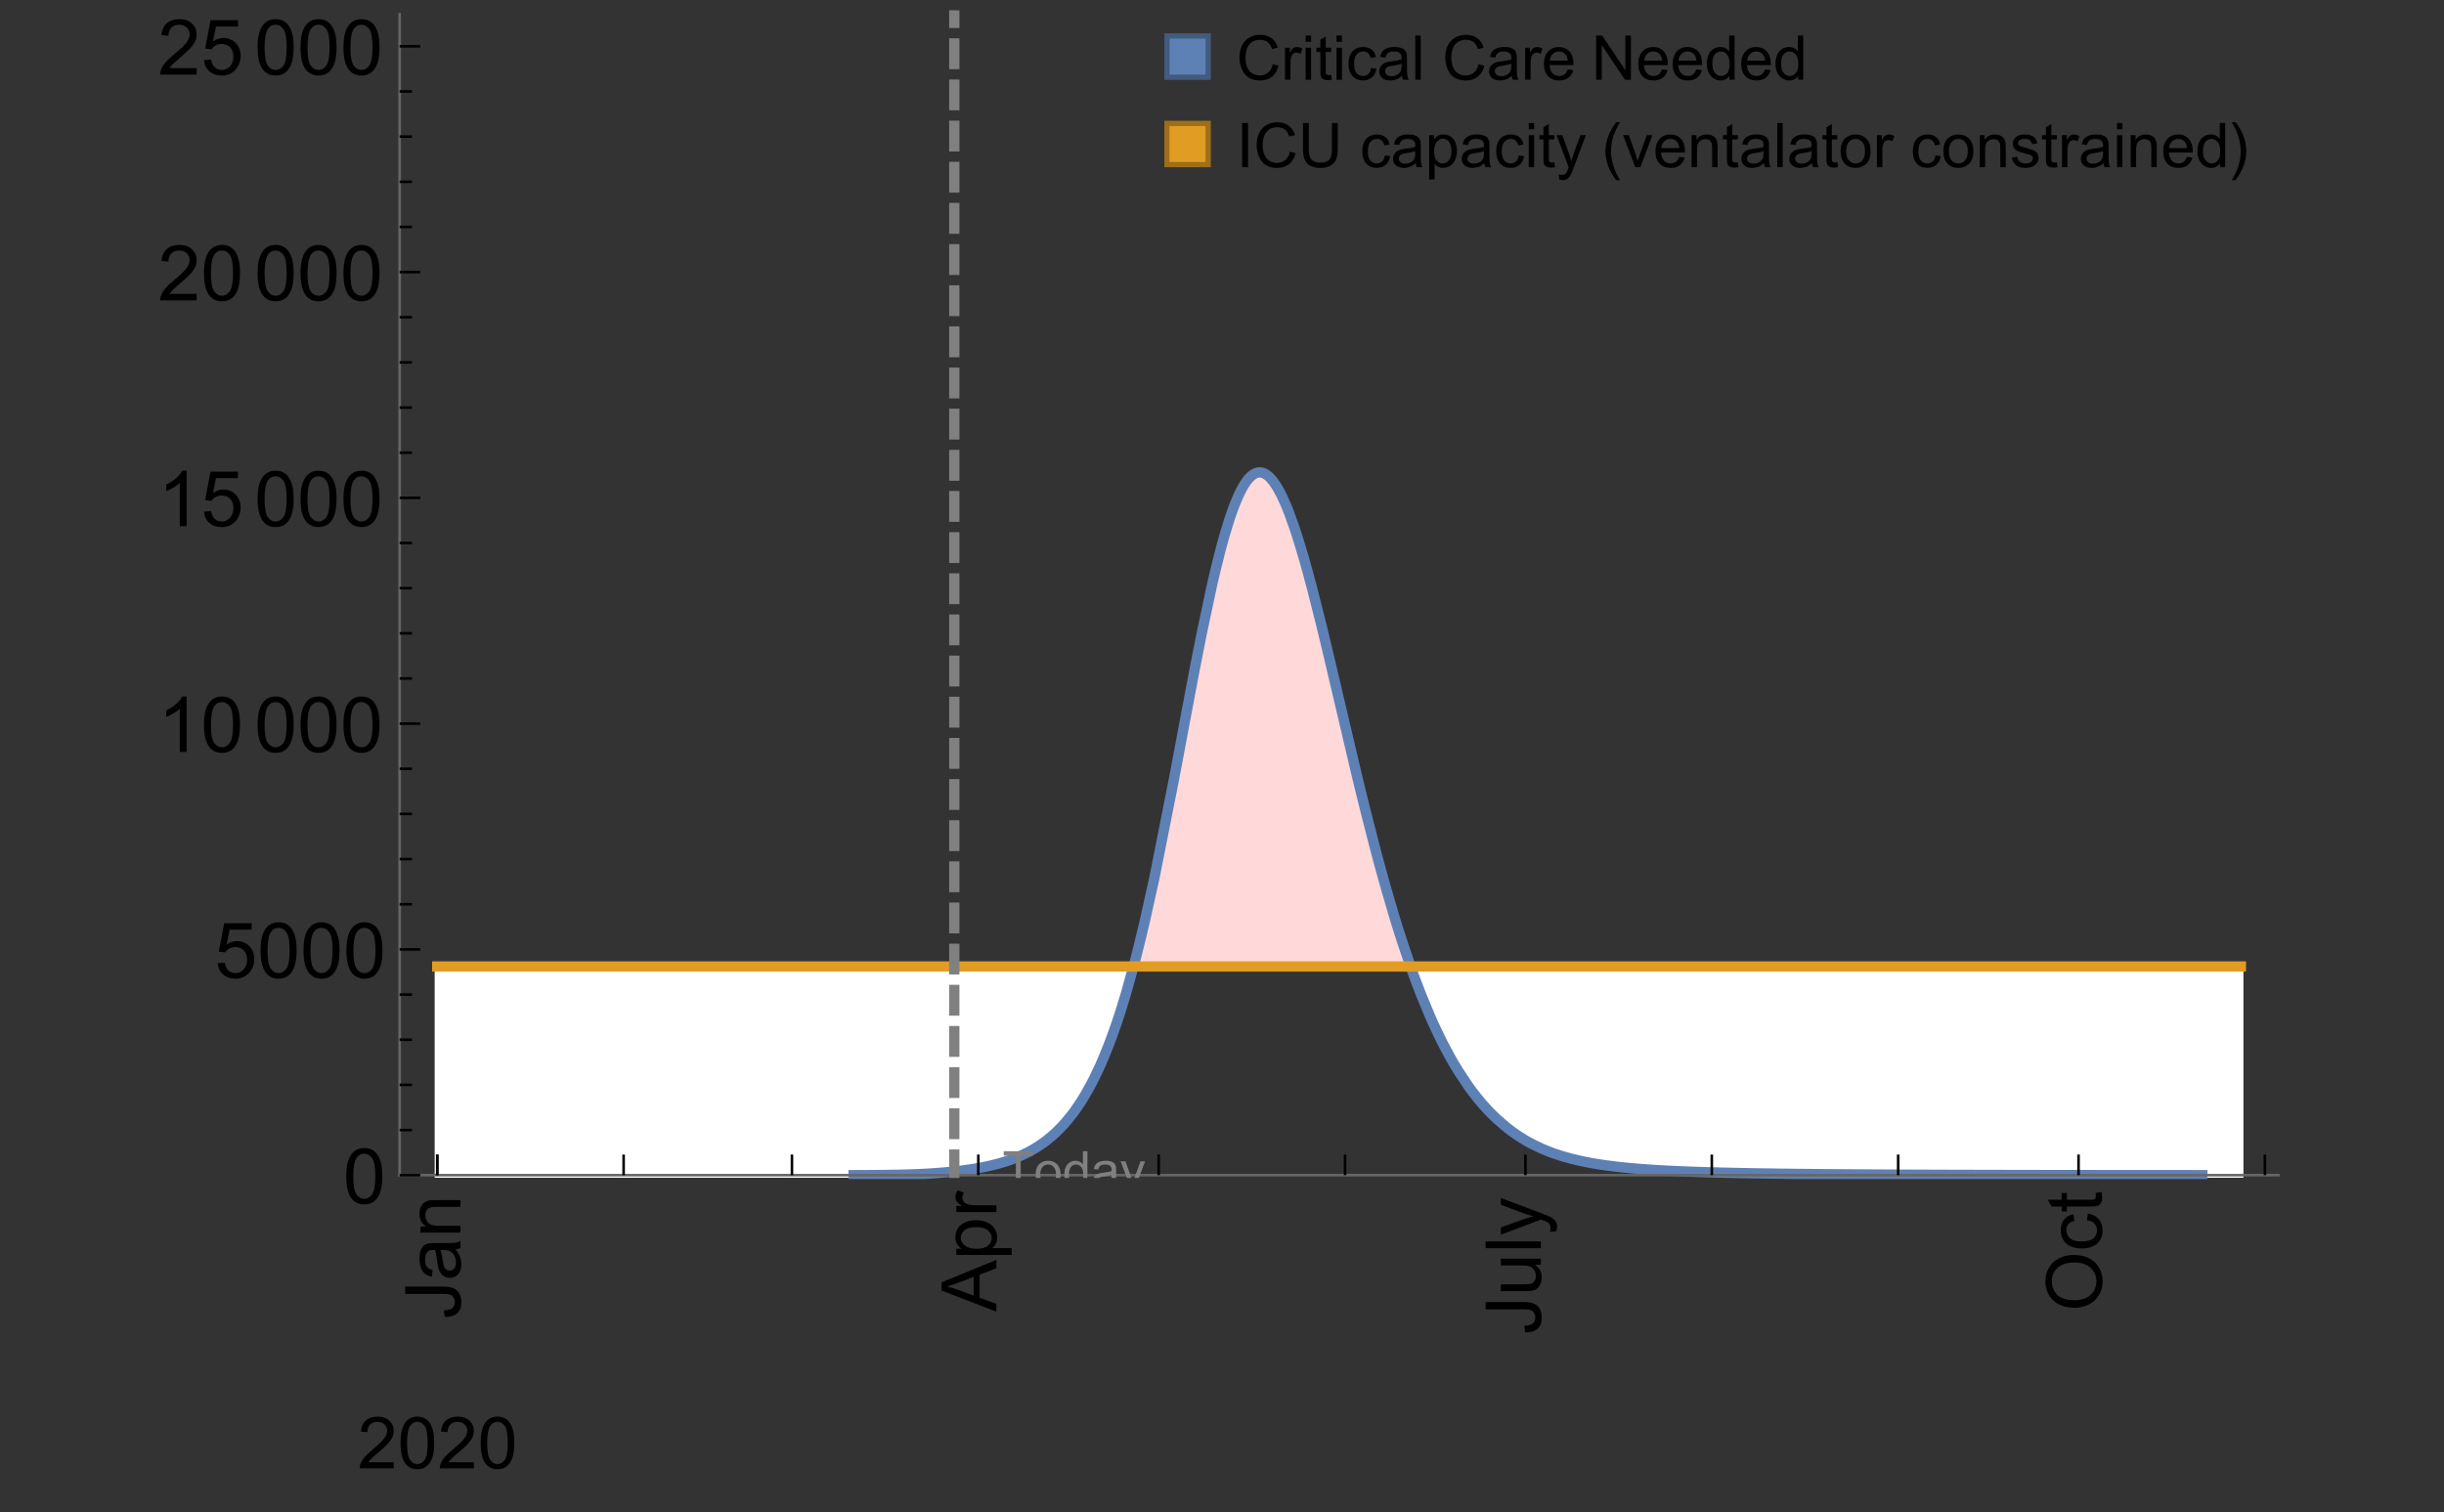 <?xml version="1.0" encoding="UTF-8"?>
<svg xmlns="http://www.w3.org/2000/svg" xmlns:xlink="http://www.w3.org/1999/xlink" width="475pt" height="294pt" viewBox="0 0 475 294" version="1.1">
<rect x="0" y="0" width="475" height="294" fill="#333333" stroke="none"/>
<defs>
<g>
<symbol overflow="visible" id="glyph0-0">
<path style="stroke:none;" d=""/>
</symbol>
<symbol overflow="visible" id="glyph0-1">
<path style="stroke:none;" d="M -3.047 -0.434 L -3.223 -1.715 C -2.402 -1.75 -1.84 -1.902 -1.539 -2.176 C -1.234 -2.449 -1.082 -2.828 -1.082 -3.312 C -1.082 -3.668 -1.164 -3.977 -1.328 -4.234 C -1.492 -4.492 -1.715 -4.672 -1.996 -4.77 C -2.277 -4.867 -2.723 -4.914 -3.34 -4.914 L -10.738 -4.914 L -10.738 -6.336 L -3.422 -6.336 C -2.523 -6.336 -1.824 -6.227 -1.332 -6.008 C -0.84 -5.793 -0.465 -5.449 -0.203 -4.977 C 0.055 -4.504 0.184 -3.953 0.184 -3.316 C 0.184 -2.375 -0.086 -1.652 -0.629 -1.152 C -1.172 -0.652 -1.977 -0.414 -3.047 -0.434 Z M -3.047 -0.434 "/>
</symbol>
<symbol overflow="visible" id="glyph0-2">
<path style="stroke:none;" d="M -0.961 -6.062 C -0.543 -5.574 -0.25 -5.105 -0.082 -4.656 C 0.09 -4.203 0.176 -3.719 0.176 -3.199 C 0.176 -2.344 -0.031 -1.688 -0.449 -1.23 C -0.867 -0.773 -1.402 -0.543 -2.051 -0.543 C -2.43 -0.543 -2.781 -0.629 -3.094 -0.801 C -3.41 -0.977 -3.664 -1.203 -3.852 -1.484 C -4.043 -1.766 -4.188 -2.082 -4.285 -2.434 C -4.352 -2.691 -4.418 -3.082 -4.484 -3.605 C -4.609 -4.668 -4.762 -5.453 -4.938 -5.953 C -5.117 -5.961 -5.23 -5.961 -5.281 -5.961 C -5.816 -5.961 -6.195 -5.836 -6.414 -5.59 C -6.715 -5.25 -6.863 -4.75 -6.863 -4.086 C -6.863 -3.465 -6.754 -3.008 -6.535 -2.715 C -6.32 -2.418 -5.934 -2.199 -5.383 -2.059 L -5.559 -0.77 C -6.109 -0.887 -6.555 -1.078 -6.895 -1.348 C -7.234 -1.617 -7.496 -2.004 -7.68 -2.512 C -7.863 -3.02 -7.953 -3.609 -7.953 -4.277 C -7.953 -4.941 -7.875 -5.48 -7.719 -5.895 C -7.562 -6.312 -7.367 -6.617 -7.129 -6.812 C -6.895 -7.008 -6.594 -7.145 -6.234 -7.223 C -6.008 -7.266 -5.602 -7.289 -5.016 -7.289 L -3.258 -7.289 C -2.031 -7.289 -1.258 -7.316 -0.934 -7.371 C -0.609 -7.43 -0.297 -7.539 0 -7.703 L 0 -6.328 C -0.273 -6.191 -0.594 -6.102 -0.961 -6.062 Z M -3.902 -5.953 C -3.707 -5.477 -3.543 -4.758 -3.406 -3.801 C -3.328 -3.258 -3.238 -2.875 -3.141 -2.652 C -3.043 -2.426 -2.902 -2.254 -2.715 -2.133 C -2.527 -2.008 -2.316 -1.949 -2.086 -1.949 C -1.734 -1.949 -1.441 -2.082 -1.207 -2.348 C -0.973 -2.613 -0.855 -3.004 -0.855 -3.516 C -0.855 -4.023 -0.969 -4.477 -1.191 -4.871 C -1.414 -5.266 -1.715 -5.555 -2.102 -5.742 C -2.398 -5.883 -2.84 -5.953 -3.422 -5.953 Z M -3.902 -5.953 "/>
</symbol>
<symbol overflow="visible" id="glyph0-3">
<path style="stroke:none;" d="M 0 -0.988 L -7.777 -0.988 L -7.777 -2.176 L -6.672 -2.176 C -7.527 -2.746 -7.953 -3.57 -7.953 -4.652 C -7.953 -5.121 -7.871 -5.551 -7.703 -5.945 C -7.535 -6.336 -7.312 -6.633 -7.039 -6.828 C -6.766 -7.023 -6.441 -7.156 -6.062 -7.234 C -5.82 -7.285 -5.395 -7.309 -4.781 -7.309 L 0 -7.309 L 0 -5.992 L -4.73 -5.992 C -5.27 -5.992 -5.672 -5.941 -5.938 -5.836 C -6.203 -5.734 -6.414 -5.555 -6.574 -5.293 C -6.734 -5.031 -6.812 -4.723 -6.812 -4.371 C -6.812 -3.812 -6.633 -3.328 -6.277 -2.918 C -5.922 -2.512 -5.242 -2.309 -4.25 -2.309 L 0 -2.309 Z M 0 -0.988 "/>
</symbol>
<symbol overflow="visible" id="glyph0-4">
<path style="stroke:none;" d="M 0 0.023 L -10.738 -4.102 L -10.738 -5.633 L 0 -10.027 L 0 -8.406 L -3.25 -7.156 L -3.25 -2.664 L 0 -1.488 Z M -4.41 -3.078 L -4.41 -6.715 L -7.383 -5.598 C -8.285 -5.254 -9.027 -5 -9.609 -4.836 C -8.922 -4.699 -8.238 -4.504 -7.559 -4.254 Z M -4.41 -3.078 "/>
</symbol>
<symbol overflow="visible" id="glyph0-5">
<path style="stroke:none;" d="M 2.98 -0.988 L -7.777 -0.988 L -7.777 -2.191 L -6.766 -2.191 C -7.164 -2.473 -7.461 -2.793 -7.656 -3.148 C -7.855 -3.504 -7.953 -3.938 -7.953 -4.445 C -7.953 -5.109 -7.781 -5.695 -7.441 -6.203 C -7.102 -6.711 -6.617 -7.094 -5.996 -7.352 C -5.371 -7.613 -4.691 -7.742 -3.949 -7.742 C -3.152 -7.742 -2.434 -7.598 -1.797 -7.312 C -1.16 -7.027 -0.672 -6.613 -0.332 -6.066 C 0.008 -5.523 0.176 -4.953 0.176 -4.352 C 0.176 -3.91 0.082 -3.516 -0.102 -3.168 C -0.289 -2.82 -0.523 -2.531 -0.805 -2.309 L 2.98 -2.309 Z M -3.844 -2.184 C -2.844 -2.184 -2.105 -2.387 -1.625 -2.789 C -1.148 -3.195 -0.906 -3.688 -0.906 -4.262 C -0.906 -4.848 -1.156 -5.352 -1.652 -5.77 C -2.148 -6.188 -2.914 -6.395 -3.953 -6.395 C -4.945 -6.395 -5.688 -6.191 -6.18 -5.781 C -6.676 -5.375 -6.922 -4.887 -6.922 -4.32 C -6.922 -3.758 -6.66 -3.262 -6.133 -2.832 C -5.609 -2.398 -4.848 -2.184 -3.844 -2.184 Z M -3.844 -2.184 "/>
</symbol>
<symbol overflow="visible" id="glyph0-6">
<path style="stroke:none;" d="M 0 -0.973 L -7.777 -0.973 L -7.777 -2.16 L -6.598 -2.16 C -7.148 -2.465 -7.516 -2.742 -7.691 -3 C -7.867 -3.258 -7.953 -3.539 -7.953 -3.844 C -7.953 -4.289 -7.812 -4.742 -7.531 -5.199 L -6.305 -4.746 C -6.496 -4.422 -6.594 -4.102 -6.594 -3.781 C -6.594 -3.492 -6.504 -3.234 -6.332 -3.004 C -6.16 -2.773 -5.918 -2.609 -5.609 -2.512 C -5.141 -2.367 -4.629 -2.293 -4.07 -2.293 L 0 -2.293 Z M 0 -0.973 "/>
</symbol>
<symbol overflow="visible" id="glyph0-7">
<path style="stroke:none;" d="M 0 -6.086 L -1.141 -6.086 C -0.262 -5.48 0.176 -4.656 0.176 -3.617 C 0.176 -3.16 0.09 -2.73 -0.086 -2.332 C -0.262 -1.934 -0.484 -1.641 -0.75 -1.445 C -1.016 -1.254 -1.344 -1.117 -1.727 -1.039 C -1.988 -0.984 -2.398 -0.961 -2.961 -0.961 L -7.777 -0.961 L -7.777 -2.277 L -3.465 -2.277 C -2.777 -2.277 -2.312 -2.305 -2.074 -2.359 C -1.727 -2.441 -1.453 -2.617 -1.258 -2.887 C -1.059 -3.156 -0.961 -3.484 -0.961 -3.883 C -0.961 -4.277 -1.062 -4.648 -1.262 -4.996 C -1.465 -5.344 -1.742 -5.586 -2.09 -5.73 C -2.441 -5.875 -2.945 -5.945 -3.609 -5.945 L -7.777 -5.949 L -7.777 -7.266 L 0 -7.266 Z M 0 -6.086 "/>
</symbol>
<symbol overflow="visible" id="glyph0-8">
<path style="stroke:none;" d="M 0 -0.961 L -10.738 -0.961 L -10.738 -2.277 L 0 -2.277 Z M 0 -0.961 "/>
</symbol>
<symbol overflow="visible" id="glyph0-9">
<path style="stroke:none;" d="M 2.996 -0.93 L 1.758 -0.785 C 1.836 -1.07 1.875 -1.324 1.875 -1.539 C 1.875 -1.832 1.828 -2.066 1.73 -2.242 C 1.633 -2.418 1.496 -2.562 1.32 -2.672 C 1.188 -2.758 0.859 -2.891 0.336 -3.078 C 0.262 -3.102 0.156 -3.141 0.016 -3.195 L -7.777 -0.242 L -7.777 -1.664 L -3.273 -3.281 C -2.703 -3.492 -2.102 -3.68 -1.473 -3.844 C -2.078 -3.996 -2.668 -4.176 -3.246 -4.387 L -7.777 -6.051 L -7.777 -7.367 L 0.133 -4.41 C 0.988 -4.094 1.574 -3.844 1.898 -3.668 C 2.332 -3.434 2.648 -3.168 2.852 -2.863 C 3.055 -2.562 3.156 -2.199 3.156 -1.781 C 3.156 -1.527 3.102 -1.242 2.996 -0.93 Z M 2.996 -0.93 "/>
</symbol>
<symbol overflow="visible" id="glyph0-10">
<path style="stroke:none;" d="M -5.23 -0.727 C -7.012 -0.727 -8.406 -1.203 -9.414 -2.16 C -10.422 -3.117 -10.93 -4.352 -10.93 -5.867 C -10.93 -6.859 -10.691 -7.75 -10.219 -8.547 C -9.742 -9.344 -9.082 -9.949 -8.234 -10.367 C -7.387 -10.785 -6.43 -10.992 -5.355 -10.992 C -4.266 -10.992 -3.289 -10.773 -2.43 -10.336 C -1.57 -9.895 -0.922 -9.273 -0.48 -8.469 C -0.039 -7.66 0.184 -6.793 0.184 -5.859 C 0.184 -4.848 -0.062 -3.945 -0.551 -3.148 C -1.039 -2.352 -1.703 -1.75 -2.547 -1.34 C -3.395 -0.93 -4.289 -0.727 -5.23 -0.727 Z M -5.207 -2.191 C -3.914 -2.191 -2.895 -2.539 -2.148 -3.234 C -1.406 -3.93 -1.031 -4.801 -1.031 -5.852 C -1.031 -6.922 -1.41 -7.801 -2.16 -8.492 C -2.914 -9.184 -3.98 -9.527 -5.359 -9.527 C -6.234 -9.527 -7 -9.383 -7.648 -9.086 C -8.301 -8.789 -8.809 -8.359 -9.168 -7.789 C -9.527 -7.219 -9.703 -6.582 -9.703 -5.875 C -9.703 -4.867 -9.359 -4.004 -8.668 -3.277 C -7.977 -2.551 -6.824 -2.191 -5.207 -2.191 Z M -5.207 -2.191 "/>
</symbol>
<symbol overflow="visible" id="glyph0-11">
<path style="stroke:none;" d="M -2.848 -6.062 L -2.68 -7.359 C -1.785 -7.219 -1.086 -6.855 -0.582 -6.273 C -0.078 -5.691 0.176 -4.973 0.176 -4.125 C 0.176 -3.059 -0.172 -2.203 -0.867 -1.555 C -1.562 -0.91 -2.562 -0.586 -3.859 -0.586 C -4.699 -0.586 -5.434 -0.727 -6.062 -1.004 C -6.695 -1.281 -7.168 -1.707 -7.48 -2.273 C -7.797 -2.844 -7.953 -3.461 -7.953 -4.133 C -7.953 -4.977 -7.742 -5.668 -7.312 -6.203 C -6.887 -6.742 -6.281 -7.086 -5.492 -7.234 L -5.297 -5.953 C -5.82 -5.832 -6.211 -5.617 -6.477 -5.305 C -6.738 -4.996 -6.871 -4.621 -6.871 -4.184 C -6.871 -3.52 -6.633 -2.98 -6.156 -2.562 C -5.68 -2.148 -4.926 -1.941 -3.898 -1.941 C -2.852 -1.941 -2.094 -2.141 -1.617 -2.543 C -1.145 -2.941 -0.906 -3.465 -0.906 -4.109 C -0.906 -4.625 -1.066 -5.059 -1.383 -5.406 C -1.699 -5.754 -2.191 -5.973 -2.848 -6.062 Z M -2.848 -6.062 "/>
</symbol>
<symbol overflow="visible" id="glyph0-12">
<path style="stroke:none;" d="M -1.18 -3.867 L -0.016 -4.059 C 0.062 -3.688 0.102 -3.355 0.102 -3.062 C 0.102 -2.582 0.027 -2.211 -0.125 -1.949 C -0.277 -1.684 -0.477 -1.5 -0.723 -1.391 C -0.969 -1.285 -1.488 -1.23 -2.277 -1.23 L -6.754 -1.23 L -6.754 -0.266 L -7.777 -0.266 L -7.777 -1.23 L -9.703 -1.23 L -10.496 -2.543 L -7.777 -2.543 L -7.777 -3.867 L -6.754 -3.867 L -6.754 -2.543 L -2.203 -2.543 C -1.828 -2.543 -1.586 -2.566 -1.48 -2.609 C -1.371 -2.656 -1.285 -2.734 -1.223 -2.84 C -1.16 -2.945 -1.129 -3.094 -1.129 -3.289 C -1.129 -3.434 -1.145 -3.629 -1.18 -3.867 Z M -1.18 -3.867 "/>
</symbol>
<symbol overflow="visible" id="glyph1-0">
<path style="stroke:none;" d=""/>
</symbol>
<symbol overflow="visible" id="glyph1-1">
<path style="stroke:none;" d="M 7.047 -1.184 L 7.047 0 L 0.422 0 C 0.414 -0.297 0.461 -0.582 0.566 -0.855 C 0.734 -1.305 1.008 -1.75 1.379 -2.188 C 1.75 -2.625 2.285 -3.133 2.988 -3.703 C 4.078 -4.598 4.812 -5.305 5.195 -5.828 C 5.578 -6.352 5.77 -6.844 5.77 -7.309 C 5.77 -7.797 5.594 -8.207 5.246 -8.543 C 4.898 -8.875 4.445 -9.043 3.883 -9.043 C 3.289 -9.043 2.816 -8.867 2.461 -8.512 C 2.105 -8.156 1.926 -7.664 1.922 -7.035 L 0.656 -7.164 C 0.742 -8.109 1.07 -8.828 1.633 -9.32 C 2.199 -9.816 2.957 -10.062 3.91 -10.062 C 4.871 -10.062 5.633 -9.797 6.195 -9.262 C 6.754 -8.73 7.035 -8.07 7.035 -7.281 C 7.035 -6.879 6.953 -6.484 6.789 -6.098 C 6.625 -5.711 6.352 -5.301 5.973 -4.875 C 5.59 -4.445 4.957 -3.859 4.074 -3.109 C 3.336 -2.492 2.863 -2.07 2.652 -1.848 C 2.441 -1.629 2.27 -1.406 2.133 -1.184 Z M 7.047 -1.184 "/>
</symbol>
<symbol overflow="visible" id="glyph1-2">
<path style="stroke:none;" d="M 0.582 -4.941 C 0.582 -6.125 0.703 -7.082 0.945 -7.805 C 1.191 -8.527 1.555 -9.082 2.035 -9.477 C 2.516 -9.867 3.121 -10.062 3.848 -10.062 C 4.387 -10.062 4.859 -9.953 5.266 -9.738 C 5.672 -9.523 6.004 -9.211 6.27 -8.801 C 6.531 -8.395 6.742 -7.898 6.891 -7.312 C 7.039 -6.727 7.117 -5.938 7.117 -4.941 C 7.117 -3.766 6.996 -2.816 6.754 -2.094 C 6.512 -1.371 6.152 -0.816 5.672 -0.422 C 5.191 -0.027 4.582 0.172 3.848 0.172 C 2.883 0.172 2.125 -0.176 1.57 -0.867 C 0.91 -1.703 0.582 -3.059 0.582 -4.941 Z M 1.844 -4.941 C 1.844 -3.297 2.039 -2.203 2.422 -1.656 C 2.809 -1.113 3.285 -0.84 3.848 -0.84 C 4.414 -0.84 4.891 -1.113 5.273 -1.66 C 5.66 -2.207 5.852 -3.301 5.852 -4.941 C 5.852 -6.594 5.66 -7.688 5.273 -8.23 C 4.891 -8.773 4.41 -9.043 3.836 -9.043 C 3.27 -9.043 2.82 -8.805 2.48 -8.328 C 2.059 -7.715 1.844 -6.586 1.844 -4.941 Z M 1.844 -4.941 "/>
</symbol>
<symbol overflow="visible" id="glyph2-0">
<path style="stroke:none;" d=""/>
</symbol>
<symbol overflow="visible" id="glyph2-1">
<path style="stroke:none;" d="M 0.621 -5.297 C 0.621 -6.566 0.754 -7.586 1.016 -8.359 C 1.277 -9.133 1.664 -9.73 2.18 -10.152 C 2.695 -10.57 3.344 -10.781 4.125 -10.781 C 4.699 -10.781 5.203 -10.664 5.641 -10.434 C 6.074 -10.203 6.434 -9.867 6.715 -9.43 C 7 -8.992 7.223 -8.461 7.383 -7.832 C 7.543 -7.207 7.625 -6.359 7.625 -5.297 C 7.625 -4.035 7.496 -3.02 7.234 -2.246 C 6.977 -1.473 6.59 -0.871 6.074 -0.449 C 5.559 -0.027 4.91 0.184 4.125 0.184 C 3.09 0.184 2.273 -0.188 1.684 -0.93 C 0.977 -1.824 0.621 -3.277 0.621 -5.297 Z M 1.977 -5.297 C 1.977 -3.531 2.184 -2.359 2.598 -1.777 C 3.008 -1.191 3.52 -0.902 4.125 -0.902 C 4.73 -0.902 5.238 -1.195 5.652 -1.781 C 6.062 -2.367 6.27 -3.539 6.27 -5.297 C 6.27 -7.062 6.062 -8.238 5.652 -8.82 C 5.238 -9.398 4.723 -9.691 4.109 -9.691 C 3.504 -9.691 3.02 -9.434 2.66 -8.922 C 2.203 -8.266 1.977 -7.059 1.977 -5.297 Z M 1.977 -5.297 "/>
</symbol>
<symbol overflow="visible" id="glyph2-2">
<path style="stroke:none;" d="M 0.621 -2.812 L 2.008 -2.93 C 2.109 -2.258 2.348 -1.75 2.723 -1.41 C 3.094 -1.07 3.547 -0.902 4.07 -0.902 C 4.707 -0.902 5.242 -1.141 5.684 -1.617 C 6.125 -2.098 6.344 -2.73 6.344 -3.523 C 6.344 -4.273 6.133 -4.867 5.711 -5.305 C 5.289 -5.738 4.734 -5.953 4.051 -5.953 C 3.625 -5.953 3.242 -5.859 2.898 -5.664 C 2.559 -5.473 2.289 -5.223 2.094 -4.914 L 0.855 -5.074 L 1.898 -10.59 L 7.234 -10.59 L 7.234 -9.332 L 2.953 -9.332 L 2.375 -6.445 C 3.02 -6.895 3.695 -7.117 4.402 -7.117 C 5.34 -7.117 6.129 -6.793 6.773 -6.145 C 7.418 -5.496 7.742 -4.66 7.742 -3.641 C 7.742 -2.668 7.457 -1.828 6.891 -1.121 C 6.203 -0.25 5.266 0.184 4.07 0.184 C 3.094 0.184 2.297 -0.09 1.68 -0.637 C 1.062 -1.184 0.711 -1.91 0.621 -2.812 Z M 0.621 -2.812 "/>
</symbol>
<symbol overflow="visible" id="glyph2-3">
<path style="stroke:none;" d="M 5.59 0 L 4.27 0 L 4.27 -8.402 C 3.953 -8.098 3.535 -7.797 3.02 -7.492 C 2.504 -7.191 2.043 -6.961 1.633 -6.812 L 1.633 -8.086 C 2.371 -8.434 3.016 -8.852 3.566 -9.344 C 4.117 -9.84 4.508 -10.316 4.738 -10.781 L 5.59 -10.781 Z M 5.59 0 "/>
</symbol>
<symbol overflow="visible" id="glyph2-4">
<path style="stroke:none;" d="M 7.551 -1.266 L 7.551 0 L 0.453 0 C 0.445 -0.316 0.496 -0.621 0.609 -0.914 C 0.789 -1.398 1.078 -1.875 1.477 -2.344 C 1.875 -2.812 2.449 -3.355 3.199 -3.969 C 4.367 -4.926 5.156 -5.684 5.566 -6.242 C 5.977 -6.801 6.18 -7.332 6.18 -7.828 C 6.18 -8.352 5.996 -8.793 5.621 -9.152 C 5.246 -9.512 4.762 -9.691 4.16 -9.691 C 3.523 -9.691 3.016 -9.5 2.637 -9.117 C 2.258 -8.738 2.062 -8.211 2.059 -7.535 L 0.703 -7.676 C 0.797 -8.688 1.145 -9.457 1.75 -9.988 C 2.355 -10.516 3.168 -10.781 4.188 -10.781 C 5.219 -10.781 6.035 -10.496 6.637 -9.926 C 7.238 -9.352 7.535 -8.645 7.535 -7.801 C 7.535 -7.371 7.449 -6.949 7.273 -6.531 C 7.098 -6.117 6.805 -5.68 6.398 -5.223 C 5.992 -4.762 5.312 -4.133 4.367 -3.332 C 3.574 -2.668 3.066 -2.219 2.844 -1.98 C 2.617 -1.742 2.43 -1.508 2.285 -1.266 Z M 7.551 -1.266 "/>
</symbol>
<symbol overflow="visible" id="glyph3-0">
<path style="stroke:none;" d=""/>
</symbol>
<symbol overflow="visible" id="glyph3-1">
<path style="stroke:none;" d="M 2.594 0 L 2.594 -6.312 L 0.234 -6.312 L 0.234 -7.156 L 5.906 -7.156 L 5.906 -6.312 L 3.539 -6.312 L 3.539 0 Z M 2.594 0 "/>
</symbol>
<symbol overflow="visible" id="glyph3-2">
<path style="stroke:none;" d="M 0.332 -2.594 C 0.332 -3.555 0.598 -4.266 1.133 -4.727 C 1.578 -5.109 2.121 -5.305 2.766 -5.305 C 3.477 -5.305 4.059 -5.07 4.512 -4.602 C 4.965 -4.133 5.191 -3.488 5.191 -2.664 C 5.191 -2 5.09 -1.473 4.891 -1.09 C 4.691 -0.707 4.398 -0.41 4.016 -0.199 C 3.633 0.012 3.215 0.117 2.766 0.117 C 2.039 0.117 1.449 -0.117 1.004 -0.582 C 0.555 -1.047 0.332 -1.719 0.332 -2.594 Z M 1.234 -2.594 C 1.234 -1.93 1.379 -1.43 1.672 -1.102 C 1.961 -0.77 2.324 -0.605 2.766 -0.605 C 3.199 -0.605 3.562 -0.773 3.852 -1.102 C 4.141 -1.434 4.289 -1.941 4.289 -2.621 C 4.289 -3.262 4.141 -3.75 3.852 -4.078 C 3.559 -4.41 3.195 -4.574 2.766 -4.574 C 2.324 -4.574 1.961 -4.41 1.672 -4.082 C 1.383 -3.754 1.234 -3.258 1.234 -2.594 Z M 1.234 -2.594 "/>
</symbol>
<symbol overflow="visible" id="glyph3-3">
<path style="stroke:none;" d="M 4.023 0 L 4.023 -0.656 C 3.695 -0.141 3.211 0.117 2.574 0.117 C 2.16 0.117 1.781 0.004 1.434 -0.227 C 1.086 -0.453 0.816 -0.77 0.629 -1.18 C 0.438 -1.586 0.344 -2.059 0.344 -2.586 C 0.344 -3.105 0.43 -3.574 0.602 -3.996 C 0.773 -4.418 1.031 -4.742 1.375 -4.965 C 1.723 -5.191 2.109 -5.305 2.535 -5.305 C 2.848 -5.305 3.125 -5.238 3.367 -5.105 C 3.613 -4.973 3.812 -4.801 3.965 -4.59 L 3.965 -7.156 L 4.84 -7.156 L 4.84 0 Z M 1.246 -2.586 C 1.246 -1.922 1.387 -1.426 1.664 -1.098 C 1.945 -0.77 2.273 -0.605 2.656 -0.605 C 3.039 -0.605 3.367 -0.762 3.637 -1.078 C 3.906 -1.391 4.039 -1.871 4.039 -2.516 C 4.039 -3.227 3.902 -3.746 3.629 -4.078 C 3.355 -4.41 3.016 -4.574 2.617 -4.574 C 2.227 -4.574 1.898 -4.414 1.637 -4.098 C 1.375 -3.777 1.246 -3.273 1.246 -2.586 Z M 1.246 -2.586 "/>
</symbol>
<symbol overflow="visible" id="glyph3-4">
<path style="stroke:none;" d="M 4.043 -0.641 C 3.719 -0.363 3.402 -0.168 3.102 -0.055 C 2.801 0.059 2.48 0.117 2.133 0.117 C 1.562 0.117 1.125 -0.023 0.82 -0.301 C 0.516 -0.578 0.359 -0.934 0.359 -1.367 C 0.359 -1.621 0.418 -1.852 0.535 -2.062 C 0.648 -2.273 0.801 -2.441 0.988 -2.57 C 1.176 -2.695 1.387 -2.793 1.621 -2.855 C 1.793 -2.902 2.055 -2.945 2.402 -2.988 C 3.113 -3.074 3.633 -3.172 3.969 -3.289 C 3.973 -3.41 3.977 -3.488 3.977 -3.52 C 3.977 -3.879 3.891 -4.133 3.727 -4.277 C 3.5 -4.477 3.168 -4.574 2.727 -4.574 C 2.312 -4.574 2.008 -4.504 1.809 -4.359 C 1.613 -4.215 1.465 -3.957 1.371 -3.59 L 0.512 -3.707 C 0.59 -4.074 0.719 -4.371 0.898 -4.598 C 1.078 -4.824 1.336 -4.996 1.676 -5.121 C 2.016 -5.242 2.406 -5.305 2.852 -5.305 C 3.293 -5.305 3.652 -5.25 3.93 -5.148 C 4.207 -5.043 4.41 -4.91 4.539 -4.754 C 4.672 -4.594 4.762 -4.395 4.812 -4.156 C 4.844 -4.008 4.859 -3.734 4.859 -3.344 L 4.859 -2.172 C 4.859 -1.355 4.879 -0.84 4.914 -0.621 C 4.953 -0.406 5.027 -0.199 5.137 0 L 4.219 0 C 4.129 -0.184 4.07 -0.395 4.043 -0.641 Z M 3.969 -2.602 C 3.648 -2.473 3.172 -2.363 2.535 -2.27 C 2.172 -2.219 1.918 -2.16 1.766 -2.094 C 1.617 -2.031 1.504 -1.934 1.422 -1.809 C 1.34 -1.684 1.297 -1.543 1.297 -1.391 C 1.297 -1.156 1.387 -0.961 1.566 -0.805 C 1.742 -0.648 2 -0.57 2.344 -0.57 C 2.684 -0.57 2.984 -0.645 3.246 -0.793 C 3.512 -0.941 3.703 -1.145 3.828 -1.402 C 3.922 -1.602 3.969 -1.895 3.969 -2.281 Z M 3.969 -2.602 "/>
</symbol>
<symbol overflow="visible" id="glyph3-5">
<path style="stroke:none;" d="M 0.621 1.996 L 0.523 1.172 C 0.715 1.223 0.883 1.25 1.023 1.25 C 1.219 1.25 1.375 1.219 1.492 1.152 C 1.609 1.086 1.707 0.996 1.781 0.879 C 1.836 0.789 1.926 0.574 2.051 0.227 C 2.066 0.176 2.094 0.105 2.129 0.008 L 0.16 -5.188 L 1.109 -5.188 L 2.188 -2.184 C 2.328 -1.801 2.453 -1.402 2.562 -0.98 C 2.664 -1.383 2.785 -1.777 2.926 -2.164 L 4.031 -5.188 L 4.914 -5.188 L 2.938 0.086 C 2.727 0.656 2.562 1.051 2.445 1.266 C 2.289 1.555 2.109 1.766 1.91 1.902 C 1.707 2.039 1.465 2.105 1.188 2.105 C 1.016 2.105 0.828 2.07 0.621 1.996 Z M 0.621 1.996 "/>
</symbol>
<symbol overflow="visible" id="glyph4-0">
<path style="stroke:none;" d=""/>
</symbol>
<symbol overflow="visible" id="glyph4-1">
<path style="stroke:none;" d="M 7.055 -3.012 L 8.191 -2.727 C 7.953 -1.793 7.523 -1.078 6.906 -0.59 C 6.285 -0.098 5.531 0.148 4.633 0.148 C 3.707 0.148 2.957 -0.043 2.375 -0.418 C 1.797 -0.797 1.355 -1.344 1.051 -2.055 C 0.75 -2.77 0.598 -3.539 0.598 -4.359 C 0.598 -5.254 0.77 -6.035 1.109 -6.699 C 1.453 -7.367 1.938 -7.871 2.57 -8.219 C 3.199 -8.562 3.895 -8.734 4.652 -8.734 C 5.512 -8.734 6.234 -8.516 6.82 -8.078 C 7.406 -7.641 7.812 -7.027 8.047 -6.234 L 6.926 -5.969 C 6.727 -6.594 6.438 -7.051 6.059 -7.336 C 5.68 -7.621 5.203 -7.766 4.629 -7.766 C 3.969 -7.766 3.418 -7.605 2.973 -7.289 C 2.531 -6.973 2.219 -6.547 2.039 -6.016 C 1.859 -5.48 1.77 -4.93 1.77 -4.367 C 1.77 -3.637 1.875 -2.996 2.09 -2.453 C 2.301 -1.906 2.633 -1.5 3.082 -1.23 C 3.531 -0.961 4.016 -0.828 4.539 -0.828 C 5.176 -0.828 5.719 -1.008 6.156 -1.375 C 6.598 -1.742 6.898 -2.289 7.055 -3.012 Z M 7.055 -3.012 "/>
</symbol>
<symbol overflow="visible" id="glyph4-2">
<path style="stroke:none;" d="M 0.781 0 L 0.781 -6.223 L 1.727 -6.223 L 1.727 -5.281 C 1.969 -5.723 2.195 -6.012 2.398 -6.152 C 2.605 -6.293 2.828 -6.363 3.078 -6.363 C 3.434 -6.363 3.793 -6.25 4.16 -6.023 L 3.797 -5.047 C 3.539 -5.199 3.281 -5.273 3.023 -5.273 C 2.793 -5.273 2.586 -5.203 2.402 -5.066 C 2.219 -4.926 2.086 -4.734 2.008 -4.488 C 1.891 -4.113 1.836 -3.703 1.836 -3.258 L 1.836 0 Z M 0.781 0 "/>
</symbol>
<symbol overflow="visible" id="glyph4-3">
<path style="stroke:none;" d="M 0.797 -7.375 L 0.797 -8.59 L 1.852 -8.59 L 1.852 -7.375 Z M 0.797 0 L 0.797 -6.223 L 1.852 -6.223 L 1.852 0 Z M 0.797 0 "/>
</symbol>
<symbol overflow="visible" id="glyph4-4">
<path style="stroke:none;" d="M 3.094 -0.945 L 3.246 -0.012 C 2.949 0.051 2.684 0.082 2.449 0.082 C 2.066 0.082 1.77 0.023 1.559 -0.102 C 1.348 -0.223 1.199 -0.379 1.113 -0.578 C 1.027 -0.773 0.984 -1.188 0.984 -1.82 L 0.984 -5.402 L 0.211 -5.402 L 0.211 -6.223 L 0.984 -6.223 L 0.984 -7.766 L 2.031 -8.398 L 2.031 -6.223 L 3.094 -6.223 L 3.094 -5.402 L 2.031 -5.402 L 2.031 -1.766 C 2.031 -1.465 2.051 -1.27 2.09 -1.184 C 2.125 -1.098 2.188 -1.031 2.27 -0.977 C 2.355 -0.926 2.477 -0.902 2.633 -0.902 C 2.75 -0.902 2.902 -0.914 3.094 -0.945 Z M 3.094 -0.945 "/>
</symbol>
<symbol overflow="visible" id="glyph4-5">
<path style="stroke:none;" d="M 4.852 -2.281 L 5.891 -2.145 C 5.777 -1.43 5.484 -0.871 5.02 -0.465 C 4.551 -0.062 3.977 0.141 3.297 0.141 C 2.445 0.141 1.762 -0.137 1.246 -0.695 C 0.727 -1.25 0.469 -2.047 0.469 -3.086 C 0.469 -3.758 0.578 -4.348 0.805 -4.852 C 1.027 -5.355 1.363 -5.734 1.82 -5.984 C 2.273 -6.238 2.77 -6.363 3.305 -6.363 C 3.98 -6.363 4.531 -6.191 4.961 -5.852 C 5.391 -5.508 5.668 -5.023 5.789 -4.395 L 4.766 -4.234 C 4.668 -4.652 4.492 -4.969 4.246 -5.18 C 3.996 -5.391 3.695 -5.496 3.344 -5.496 C 2.812 -5.496 2.383 -5.305 2.051 -4.926 C 1.719 -4.543 1.555 -3.941 1.555 -3.117 C 1.555 -2.281 1.711 -1.672 2.031 -1.297 C 2.352 -0.918 2.773 -0.727 3.289 -0.727 C 3.703 -0.727 4.047 -0.852 4.324 -1.109 C 4.602 -1.363 4.777 -1.75 4.852 -2.281 Z M 4.852 -2.281 "/>
</symbol>
<symbol overflow="visible" id="glyph4-6">
<path style="stroke:none;" d="M 4.852 -0.766 C 4.461 -0.434 4.086 -0.203 3.723 -0.062 C 3.363 0.074 2.977 0.141 2.562 0.141 C 1.879 0.141 1.352 -0.027 0.984 -0.359 C 0.617 -0.695 0.434 -1.121 0.434 -1.641 C 0.434 -1.945 0.504 -2.223 0.641 -2.477 C 0.781 -2.727 0.961 -2.93 1.188 -3.082 C 1.41 -3.234 1.664 -3.352 1.945 -3.43 C 2.152 -3.484 2.465 -3.535 2.883 -3.586 C 3.734 -3.688 4.359 -3.809 4.766 -3.949 C 4.77 -4.094 4.77 -4.188 4.77 -4.227 C 4.77 -4.656 4.672 -4.957 4.469 -5.133 C 4.199 -5.371 3.801 -5.492 3.27 -5.492 C 2.773 -5.492 2.406 -5.402 2.172 -5.23 C 1.934 -5.055 1.758 -4.75 1.648 -4.305 L 0.617 -4.445 C 0.711 -4.887 0.863 -5.246 1.078 -5.516 C 1.293 -5.789 1.602 -5.996 2.008 -6.145 C 2.414 -6.289 2.887 -6.363 3.422 -6.363 C 3.953 -6.363 4.383 -6.301 4.719 -6.176 C 5.051 -6.051 5.293 -5.895 5.449 -5.703 C 5.605 -5.516 5.715 -5.273 5.777 -4.984 C 5.812 -4.805 5.828 -4.484 5.828 -4.016 L 5.828 -2.609 C 5.828 -1.629 5.852 -1.008 5.898 -0.746 C 5.941 -0.488 6.031 -0.238 6.164 0 L 5.062 0 C 4.953 -0.219 4.883 -0.477 4.852 -0.766 Z M 4.766 -3.125 C 4.383 -2.969 3.805 -2.836 3.039 -2.727 C 2.605 -2.664 2.301 -2.594 2.121 -2.516 C 1.941 -2.438 1.805 -2.32 1.703 -2.172 C 1.605 -2.02 1.559 -1.852 1.559 -1.672 C 1.559 -1.391 1.664 -1.156 1.879 -0.969 C 2.09 -0.781 2.402 -0.688 2.812 -0.688 C 3.219 -0.688 3.578 -0.773 3.898 -0.953 C 4.215 -1.129 4.445 -1.375 4.594 -1.68 C 4.707 -1.918 4.766 -2.273 4.766 -2.734 Z M 4.766 -3.125 "/>
</symbol>
<symbol overflow="visible" id="glyph4-7">
<path style="stroke:none;" d="M 0.766 0 L 0.766 -8.59 L 1.82 -8.59 L 1.82 0 Z M 0.766 0 "/>
</symbol>
<symbol overflow="visible" id="glyph4-8">
<path style="stroke:none;" d="M 5.051 -2.004 L 6.141 -1.867 C 5.969 -1.23 5.648 -0.738 5.188 -0.387 C 4.723 -0.035 4.125 0.141 3.406 0.141 C 2.496 0.141 1.773 -0.141 1.238 -0.699 C 0.707 -1.262 0.438 -2.047 0.438 -3.059 C 0.438 -4.105 0.711 -4.918 1.25 -5.496 C 1.789 -6.074 2.484 -6.363 3.344 -6.363 C 4.176 -6.363 4.859 -6.078 5.383 -5.516 C 5.91 -4.949 6.176 -4.148 6.176 -3.125 C 6.176 -3.062 6.172 -2.969 6.172 -2.844 L 1.531 -2.844 C 1.57 -2.16 1.762 -1.633 2.109 -1.273 C 2.457 -0.91 2.891 -0.727 3.41 -0.727 C 3.797 -0.727 4.125 -0.828 4.398 -1.031 C 4.672 -1.234 4.891 -1.559 5.051 -2.004 Z M 1.586 -3.711 L 5.062 -3.711 C 5.016 -4.234 4.883 -4.625 4.664 -4.887 C 4.328 -5.293 3.891 -5.496 3.359 -5.496 C 2.875 -5.496 2.465 -5.336 2.137 -5.008 C 1.805 -4.684 1.625 -4.25 1.586 -3.711 Z M 1.586 -3.711 "/>
</symbol>
<symbol overflow="visible" id="glyph4-9">
<path style="stroke:none;" d="M 0.914 0 L 0.914 -8.59 L 2.078 -8.59 L 6.594 -1.844 L 6.594 -8.59 L 7.68 -8.59 L 7.68 0 L 6.516 0 L 2.004 -6.75 L 2.004 0 Z M 0.914 0 "/>
</symbol>
<symbol overflow="visible" id="glyph4-10">
<path style="stroke:none;" d="M 4.828 0 L 4.828 -0.785 C 4.434 -0.168 3.852 0.141 3.086 0.141 C 2.59 0.141 2.137 0.004 1.719 -0.27 C 1.305 -0.543 0.98 -0.926 0.754 -1.414 C 0.523 -1.906 0.41 -2.469 0.41 -3.105 C 0.41 -3.727 0.516 -4.289 0.719 -4.797 C 0.926 -5.301 1.238 -5.688 1.652 -5.961 C 2.066 -6.23 2.531 -6.363 3.039 -6.363 C 3.414 -6.363 3.75 -6.285 4.043 -6.125 C 4.336 -5.969 4.574 -5.762 4.758 -5.508 L 4.758 -8.59 L 5.805 -8.59 L 5.805 0 Z M 1.492 -3.105 C 1.492 -2.309 1.664 -1.711 2 -1.32 C 2.336 -0.926 2.73 -0.727 3.188 -0.727 C 3.648 -0.727 4.039 -0.914 4.363 -1.293 C 4.684 -1.668 4.844 -2.242 4.844 -3.016 C 4.844 -3.867 4.68 -4.492 4.352 -4.891 C 4.023 -5.289 3.621 -5.492 3.141 -5.492 C 2.672 -5.492 2.281 -5.297 1.965 -4.914 C 1.652 -4.531 1.492 -3.93 1.492 -3.105 Z M 1.492 -3.105 "/>
</symbol>
<symbol overflow="visible" id="glyph4-11">
<path style="stroke:none;" d="M 1.117 0 L 1.117 -8.59 L 2.258 -8.59 L 2.258 0 Z M 1.117 0 "/>
</symbol>
<symbol overflow="visible" id="glyph4-12">
<path style="stroke:none;" d="M 6.562 -8.59 L 7.699 -8.59 L 7.699 -3.625 C 7.699 -2.762 7.602 -2.078 7.406 -1.57 C 7.211 -1.062 6.859 -0.648 6.348 -0.332 C 5.84 -0.012 5.172 0.148 4.344 0.148 C 3.539 0.148 2.879 0.008 2.367 -0.27 C 1.855 -0.547 1.492 -0.949 1.273 -1.473 C 1.055 -2 0.945 -2.719 0.945 -3.625 L 0.945 -8.59 L 2.078 -8.59 L 2.078 -3.633 C 2.078 -2.887 2.148 -2.336 2.289 -1.984 C 2.426 -1.629 2.664 -1.359 3.004 -1.164 C 3.34 -0.973 3.754 -0.879 4.242 -0.879 C 5.078 -0.879 5.672 -1.07 6.031 -1.445 C 6.387 -1.824 6.562 -2.555 6.562 -3.633 Z M 6.562 -8.59 "/>
</symbol>
<symbol overflow="visible" id="glyph4-13">
<path style="stroke:none;" d="M 0.789 2.383 L 0.789 -6.223 L 1.75 -6.223 L 1.75 -5.414 C 1.977 -5.73 2.234 -5.969 2.52 -6.125 C 2.805 -6.285 3.148 -6.363 3.555 -6.363 C 4.086 -6.363 4.555 -6.227 4.961 -5.953 C 5.367 -5.68 5.676 -5.293 5.883 -4.797 C 6.09 -4.297 6.195 -3.75 6.195 -3.156 C 6.195 -2.52 6.078 -1.949 5.852 -1.438 C 5.621 -0.93 5.289 -0.539 4.855 -0.266 C 4.418 0.004 3.961 0.141 3.48 0.141 C 3.129 0.141 2.812 0.066 2.535 -0.082 C 2.254 -0.23 2.023 -0.418 1.844 -0.645 L 1.844 2.383 Z M 1.746 -3.078 C 1.746 -2.277 1.906 -1.684 2.234 -1.301 C 2.559 -0.918 2.949 -0.727 3.41 -0.727 C 3.879 -0.727 4.281 -0.926 4.613 -1.32 C 4.949 -1.719 5.117 -2.332 5.117 -3.164 C 5.117 -3.957 4.953 -4.551 4.625 -4.945 C 4.301 -5.34 3.91 -5.539 3.457 -5.539 C 3.008 -5.539 2.609 -5.328 2.266 -4.906 C 1.918 -4.488 1.746 -3.875 1.746 -3.078 Z M 1.746 -3.078 "/>
</symbol>
<symbol overflow="visible" id="glyph4-14">
<path style="stroke:none;" d="M 0.742 2.398 L 0.625 1.406 C 0.855 1.469 1.059 1.5 1.23 1.5 C 1.465 1.5 1.652 1.461 1.793 1.383 C 1.934 1.305 2.047 1.195 2.141 1.055 C 2.207 0.949 2.312 0.688 2.461 0.27 C 2.48 0.211 2.512 0.125 2.555 0.012 L 0.195 -6.223 L 1.328 -6.223 L 2.625 -2.617 C 2.793 -2.16 2.945 -1.68 3.078 -1.18 C 3.199 -1.664 3.344 -2.133 3.508 -2.594 L 4.84 -6.223 L 5.895 -6.223 L 3.527 0.105 C 3.273 0.789 3.078 1.258 2.938 1.516 C 2.75 1.863 2.531 2.121 2.289 2.281 C 2.047 2.445 1.758 2.523 1.422 2.523 C 1.219 2.523 0.992 2.484 0.742 2.398 Z M 0.742 2.398 "/>
</symbol>
<symbol overflow="visible" id="glyph4-15">
<path style="stroke:none;" d="M 2.52 0 L 0.152 -6.223 L 1.266 -6.223 L 2.602 -2.496 C 2.746 -2.094 2.879 -1.676 3 -1.242 C 3.094 -1.57 3.227 -1.965 3.391 -2.426 L 4.773 -6.223 L 5.859 -6.223 L 3.504 0 Z M 2.52 0 "/>
</symbol>
<symbol overflow="visible" id="glyph4-16">
<path style="stroke:none;" d="M 0.789 0 L 0.789 -6.223 L 1.742 -6.223 L 1.742 -5.336 C 2.199 -6.02 2.859 -6.363 3.719 -6.363 C 4.094 -6.363 4.441 -6.297 4.754 -6.16 C 5.07 -6.027 5.305 -5.852 5.461 -5.633 C 5.617 -5.414 5.727 -5.152 5.789 -4.852 C 5.828 -4.656 5.848 -4.312 5.848 -3.828 L 5.848 0 L 4.793 0 L 4.793 -3.785 C 4.793 -4.215 4.75 -4.535 4.672 -4.75 C 4.59 -4.961 4.441 -5.133 4.234 -5.258 C 4.023 -5.387 3.781 -5.449 3.5 -5.449 C 3.051 -5.449 2.66 -5.305 2.336 -5.023 C 2.008 -4.738 1.844 -4.195 1.844 -3.398 L 1.844 0 Z M 0.789 0 "/>
</symbol>
<symbol overflow="visible" id="glyph4-17">
<path style="stroke:none;" d="M 0.398 -3.109 C 0.398 -4.262 0.719 -5.117 1.359 -5.672 C 1.895 -6.133 2.547 -6.363 3.316 -6.363 C 4.172 -6.363 4.871 -6.082 5.414 -5.523 C 5.957 -4.961 6.227 -4.188 6.227 -3.199 C 6.227 -2.398 6.109 -1.77 5.867 -1.309 C 5.629 -0.852 5.277 -0.492 4.82 -0.242 C 4.359 0.012 3.859 0.141 3.316 0.141 C 2.445 0.141 1.742 -0.141 1.203 -0.695 C 0.668 -1.254 0.398 -2.062 0.398 -3.109 Z M 1.484 -3.109 C 1.484 -2.312 1.656 -1.719 2.004 -1.32 C 2.352 -0.926 2.789 -0.727 3.316 -0.727 C 3.84 -0.727 4.273 -0.926 4.625 -1.324 C 4.973 -1.723 5.145 -2.328 5.145 -3.148 C 5.145 -3.918 4.969 -4.5 4.621 -4.895 C 4.27 -5.293 3.836 -5.492 3.316 -5.492 C 2.789 -5.492 2.352 -5.293 2.004 -4.898 C 1.656 -4.504 1.484 -3.906 1.484 -3.109 Z M 1.484 -3.109 "/>
</symbol>
<symbol overflow="visible" id="glyph4-18">
<path style="stroke:none;" d="M 0.367 -1.859 L 1.414 -2.023 C 1.473 -1.605 1.633 -1.281 1.902 -1.062 C 2.168 -0.84 2.543 -0.727 3.023 -0.727 C 3.508 -0.727 3.867 -0.824 4.102 -1.023 C 4.336 -1.219 4.453 -1.453 4.453 -1.719 C 4.453 -1.957 4.352 -2.141 4.141 -2.281 C 3.996 -2.375 3.641 -2.492 3.062 -2.637 C 2.289 -2.832 1.754 -3 1.457 -3.145 C 1.156 -3.285 0.93 -3.484 0.777 -3.734 C 0.621 -3.988 0.547 -4.266 0.547 -4.57 C 0.547 -4.848 0.609 -5.105 0.734 -5.34 C 0.863 -5.578 1.035 -5.773 1.254 -5.93 C 1.418 -6.051 1.641 -6.152 1.926 -6.238 C 2.207 -6.32 2.512 -6.363 2.836 -6.363 C 3.324 -6.363 3.754 -6.293 4.121 -6.152 C 4.492 -6.012 4.766 -5.82 4.938 -5.582 C 5.113 -5.34 5.234 -5.02 5.305 -4.617 L 4.273 -4.477 C 4.227 -4.797 4.09 -5.047 3.863 -5.227 C 3.641 -5.406 3.32 -5.496 2.914 -5.496 C 2.43 -5.496 2.082 -5.414 1.875 -5.258 C 1.668 -5.098 1.562 -4.906 1.562 -4.695 C 1.562 -4.559 1.609 -4.434 1.695 -4.324 C 1.781 -4.211 1.914 -4.117 2.098 -4.043 C 2.203 -4.004 2.516 -3.914 3.031 -3.773 C 3.777 -3.574 4.297 -3.41 4.59 -3.285 C 4.887 -3.156 5.117 -2.973 5.285 -2.73 C 5.453 -2.488 5.539 -2.188 5.539 -1.828 C 5.539 -1.477 5.434 -1.145 5.23 -0.836 C 5.023 -0.523 4.727 -0.285 4.344 -0.113 C 3.957 0.055 3.516 0.141 3.031 0.141 C 2.223 0.141 1.605 -0.027 1.18 -0.363 C 0.758 -0.699 0.484 -1.195 0.367 -1.859 Z M 0.367 -1.859 "/>
</symbol>
<symbol overflow="visible" id="glyph5-0">
<path style="stroke:none;" d=""/>
</symbol>
<symbol overflow="visible" id="glyph5-1">
<path style="stroke:none;" d="M 3.562 2.52 L 2.805 2.52 C 2.492 2.121 2.211 1.699 1.953 1.258 C 1.699 0.812 1.477 0.352 1.297 -0.125 C 1.113 -0.602 0.969 -1.086 0.871 -1.586 C 0.77 -2.086 0.719 -2.594 0.719 -3.105 C 0.719 -3.625 0.773 -4.133 0.875 -4.633 C 0.977 -5.129 1.117 -5.617 1.301 -6.086 C 1.484 -6.559 1.703 -7.02 1.961 -7.461 C 2.215 -7.906 2.5 -8.328 2.805 -8.734 L 3.562 -8.734 C 3.285 -8.281 3.039 -7.836 2.82 -7.398 C 2.602 -6.957 2.414 -6.512 2.266 -6.055 C 2.117 -5.602 2.008 -5.133 1.93 -4.648 C 1.852 -4.168 1.812 -3.656 1.812 -3.117 C 1.812 -2.617 1.852 -2.121 1.938 -1.629 C 2.02 -1.137 2.141 -0.652 2.289 -0.18 C 2.441 0.297 2.625 0.758 2.844 1.211 C 3.059 1.66 3.297 2.098 3.562 2.52 Z M 3.562 2.52 "/>
</symbol>
<symbol overflow="visible" id="glyph5-2">
<path style="stroke:none;" d="M 3.273 -3.105 C 3.273 -2.59 3.227 -2.082 3.125 -1.586 C 3.023 -1.086 2.879 -0.602 2.695 -0.129 C 2.512 0.344 2.293 0.801 2.035 1.246 C 1.781 1.688 1.5 2.113 1.188 2.52 L 0.434 2.52 C 0.707 2.074 0.953 1.633 1.172 1.188 C 1.391 0.746 1.574 0.297 1.723 -0.156 C 1.871 -0.613 1.984 -1.086 2.066 -1.57 C 2.145 -2.055 2.188 -2.562 2.188 -3.094 C 2.188 -3.594 2.145 -4.09 2.059 -4.582 C 1.977 -5.074 1.859 -5.559 1.703 -6.031 C 1.551 -6.508 1.367 -6.969 1.152 -7.422 C 0.934 -7.875 0.695 -8.312 0.434 -8.734 L 1.188 -8.734 C 1.5 -8.336 1.789 -7.918 2.047 -7.473 C 2.305 -7.031 2.523 -6.57 2.703 -6.09 C 2.887 -5.613 3.027 -5.121 3.125 -4.621 C 3.227 -4.117 3.273 -3.613 3.273 -3.105 Z M 3.273 -3.105 "/>
</symbol>
</g>
<clipPath id="clip1">
  <path d="M 80 183 L 225 183 L 225 229.199 L 80 229.199 Z M 80 183 "/>
</clipPath>
<clipPath id="clip2">
  <path d="M 269 183 L 441 183 L 441 229.199 L 269 229.199 Z M 269 183 "/>
</clipPath>
<clipPath id="clip3">
  <path d="M 156 82 L 438 82 L 438 229.199 L 156 229.199 Z M 156 82 "/>
</clipPath>
<clipPath id="clip4">
  <path d="M 69.359 275 L 100 275 L 100 286 L 69.359 286 Z M 69.359 275 "/>
</clipPath>
<clipPath id="clip5">
  <path d="M 183 231 L 197 231 L 197 255 L 183 255 Z M 183 231 "/>
</clipPath>
<clipPath id="clip6">
  <path d="M 184 2 L 187 2 L 187 229 L 184 229 Z M 184 2 "/>
</clipPath>
<clipPath id="clip7">
  <path d="M 195 223 L 223 223 L 223 229 L 195 229 Z M 195 223 "/>
</clipPath>
<clipPath id="clip8">
  <path d="M 226.078 7 L 235 7 L 235 15 L 226.078 15 Z M 226.078 7 "/>
</clipPath>
<clipPath id="clip9">
  <path d="M 226.078 6.48 L 236 6.48 L 236 16 L 226.078 16 Z M 226.078 6.48 "/>
</clipPath>
<clipPath id="clip10">
  <path d="M 226.078 24 L 235 24 L 235 32 L 226.078 32 Z M 226.078 24 "/>
</clipPath>
<clipPath id="clip11">
  <path d="M 226.078 23.281 L 236 23.281 L 236 33 L 226.078 33 Z M 226.078 23.281 "/>
</clipPath>
</defs>
<g id="surface2868">
<path style="fill-rule:nonzero;fill:rgb(99.998%,84.999%,84.999%);fill-opacity:1;stroke-width:1;stroke-linecap:square;stroke-linejoin:miter;stroke:rgb(99.998%,84.999%,84.999%);stroke-opacity:1;stroke-miterlimit:3.239;" d="M 220.293 187.883 L 274.164 187.883 L 272.707 183.633 L 271.844 180.953 L 271.41 179.57 L 271.195 178.867 L 271.09 178.516 L 270.98 178.16 L 269.129 171.816 L 268.207 168.469 L 267.742 166.75 L 267.512 165.883 L 267.395 165.445 L 267.281 165.008 L 265.43 157.777 L 264.504 154.027 L 264.043 152.125 L 263.812 151.168 L 263.695 150.688 L 263.582 150.203 L 260.172 135.703 L 258.465 128.426 L 257.613 124.84 L 257.188 123.07 L 256.973 122.195 L 256.762 121.32 L 255.02 114.426 L 254.152 111.176 L 253.715 109.609 L 253.5 108.84 L 253.391 108.461 L 253.281 108.086 L 252.41 105.188 L 251.977 103.82 L 251.758 103.156 L 251.652 102.832 L 251.543 102.508 L 250.672 100.074 L 250.238 98.953 L 250.02 98.422 L 249.91 98.16 L 249.801 97.906 L 249.336 96.867 L 249.105 96.379 L 248.988 96.145 L 248.871 95.914 L 248.406 95.055 L 248.172 94.66 L 248.055 94.473 L 247.941 94.289 L 247.473 93.621 L 247.242 93.328 L 247.125 93.188 L 247.008 93.055 L 246.773 92.812 L 246.66 92.699 L 246.543 92.594 L 246.426 92.496 L 246.309 92.402 L 246.191 92.32 L 246.078 92.242 L 245.961 92.168 L 245.844 92.105 L 245.727 92.047 L 245.609 91.996 L 245.496 91.949 L 245.379 91.914 L 245.262 91.883 L 245.145 91.859 L 245.027 91.844 L 244.914 91.836 L 244.797 91.832 L 244.68 91.836 L 244.445 91.867 L 244.332 91.895 L 244.215 91.93 L 244.098 91.969 L 243.98 92.02 L 243.863 92.074 L 243.746 92.137 L 243.633 92.207 L 243.516 92.285 L 243.398 92.367 L 243.281 92.461 L 243.051 92.664 L 242.934 92.777 L 242.816 92.898 L 242.699 93.027 L 242.582 93.16 L 242.469 93.305 L 242.352 93.453 L 242.137 93.75 L 242.027 93.906 L 241.922 94.07 L 241.707 94.414 L 241.598 94.594 L 241.492 94.781 L 241.277 95.176 L 241.168 95.383 L 241.062 95.594 L 240.848 96.035 L 240.738 96.266 L 240.633 96.5 L 240.203 97.5 L 239.988 98.039 L 239.879 98.312 L 239.773 98.598 L 239.344 99.781 L 239.129 100.41 L 239.023 100.73 L 238.914 101.059 L 238.055 103.863 L 237.625 105.391 L 237.41 106.18 L 237.305 106.586 L 237.195 106.992 L 236.336 110.418 L 235.906 112.234 L 235.691 113.168 L 235.586 113.637 L 235.477 114.113 L 233.637 122.781 L 232.715 127.41 L 232.254 129.781 L 232.023 130.977 L 231.91 131.578 L 231.793 132.18 L 229.953 141.957 L 229.031 146.879 L 228.57 149.328 L 228.34 150.551 L 228.227 151.16 L 228.109 151.766 L 224.359 170.66 L 222.484 179.117 L 221.543 183.039 L 221.074 184.922 L 220.84 185.84 L 220.605 186.746 Z M 220.293 187.883 "/>
<path style=" stroke:none;fill-rule:nonzero;fill:rgb(99.998%,99.998%,99.998%);fill-opacity:1;" d="M 84.98 228.449 L 166.184 228.449 L 166.293 228.445 L 167.355 228.445 L 167.781 228.441 L 168.207 228.441 L 168.633 228.438 L 168.844 228.438 L 169.059 228.434 L 169.59 228.434 L 169.695 228.43 L 169.91 228.43 L 170.336 228.426 L 170.566 228.426 L 170.797 228.422 L 171.258 228.418 L 171.488 228.418 L 171.719 228.414 L 172.18 228.41 L 172.297 228.406 L 172.41 228.406 L 172.645 228.402 L 173.105 228.395 L 173.336 228.395 L 174.027 228.383 L 174.145 228.379 L 174.258 228.375 L 174.949 228.363 L 175.066 228.359 L 175.184 228.359 L 175.414 228.352 L 175.875 228.34 L 175.988 228.336 L 176.105 228.336 L 176.797 228.312 L 176.914 228.309 L 177.027 228.305 L 177.258 228.297 L 177.723 228.281 L 177.828 228.277 L 177.938 228.273 L 178.152 228.262 L 178.582 228.246 L 178.691 228.238 L 178.797 228.234 L 179.016 228.227 L 179.445 228.203 L 179.551 228.199 L 179.66 228.191 L 180.305 228.156 L 181.168 228.102 L 181.277 228.094 L 181.383 228.086 L 181.598 228.07 L 182.031 228.039 L 182.891 227.973 L 183 227.965 L 183.105 227.953 L 183.32 227.938 L 183.754 227.898 L 184.613 227.816 L 185.082 227.77 L 185.547 227.719 L 186.48 227.613 L 186.715 227.582 L 186.949 227.555 L 187.418 227.492 L 188.352 227.363 L 188.469 227.344 L 188.582 227.328 L 188.816 227.293 L 189.285 227.219 L 190.219 227.059 L 190.336 227.035 L 190.453 227.016 L 190.684 226.969 L 191.152 226.879 L 192.086 226.684 L 192.199 226.656 L 192.316 226.633 L 192.543 226.578 L 193.004 226.469 L 193.918 226.234 L 194.035 226.203 L 194.148 226.172 L 194.379 226.105 L 194.836 225.973 L 195.754 225.684 L 195.867 225.645 L 195.984 225.605 L 196.211 225.527 L 196.672 225.363 L 197.586 225.008 L 197.703 224.961 L 197.816 224.914 L 198.047 224.816 L 198.504 224.617 L 199.422 224.18 L 199.527 224.129 L 199.637 224.074 L 199.848 223.961 L 200.277 223.734 L 201.133 223.242 L 201.344 223.109 L 201.559 222.977 L 201.988 222.699 L 202.84 222.105 L 202.949 222.027 L 203.055 221.949 L 203.27 221.789 L 203.695 221.453 L 204.551 220.738 L 204.66 220.645 L 204.766 220.551 L 204.98 220.355 L 205.406 219.953 L 206.262 219.094 L 206.379 218.973 L 206.492 218.848 L 206.727 218.594 L 207.188 218.07 L 208.117 216.941 L 208.234 216.793 L 208.348 216.645 L 208.582 216.336 L 209.043 215.699 L 209.973 214.336 L 210.086 214.156 L 210.203 213.973 L 210.434 213.602 L 210.898 212.836 L 211.828 211.195 L 211.941 210.98 L 212.059 210.762 L 212.289 210.316 L 212.754 209.402 L 213.68 207.441 L 213.789 207.203 L 213.898 206.961 L 214.113 206.469 L 214.547 205.457 L 215.414 203.312 L 215.52 203.035 L 215.629 202.75 L 215.844 202.18 L 216.277 201.004 L 217.145 198.52 L 217.254 198.195 L 217.359 197.867 L 217.578 197.207 L 218.008 195.855 L 218.875 193.004 L 220.293 187.883 L 84.98 187.883 Z M 84.98 228.449 "/>
<g clip-path="url(#clip1)" clip-rule="nonzero">
<path style="fill:none;stroke-width:1;stroke-linecap:square;stroke-linejoin:miter;stroke:rgb(99.998%,99.998%,99.998%);stroke-opacity:1;stroke-miterlimit:3.239;" d="M 84.98 228.449 L 166.184 228.449 L 166.293 228.445 L 167.355 228.445 L 167.781 228.441 L 168.207 228.441 L 168.633 228.438 L 168.844 228.438 L 169.059 228.434 L 169.59 228.434 L 169.695 228.43 L 169.91 228.43 L 170.336 228.426 L 170.566 228.426 L 170.797 228.422 L 171.258 228.418 L 171.488 228.418 L 171.719 228.414 L 172.18 228.41 L 172.297 228.406 L 172.41 228.406 L 172.645 228.402 L 173.105 228.395 L 173.336 228.395 L 174.027 228.383 L 174.145 228.379 L 174.258 228.375 L 174.949 228.363 L 175.066 228.359 L 175.184 228.359 L 175.414 228.352 L 175.875 228.34 L 175.988 228.336 L 176.105 228.336 L 176.797 228.312 L 176.914 228.309 L 177.027 228.305 L 177.258 228.297 L 177.723 228.281 L 177.828 228.277 L 177.938 228.273 L 178.152 228.262 L 178.582 228.246 L 178.691 228.238 L 178.797 228.234 L 179.016 228.227 L 179.445 228.203 L 179.551 228.199 L 179.66 228.191 L 180.305 228.156 L 181.168 228.102 L 181.277 228.094 L 181.383 228.086 L 181.598 228.07 L 182.031 228.039 L 182.891 227.973 L 183 227.965 L 183.105 227.953 L 183.32 227.938 L 183.754 227.898 L 184.613 227.816 L 185.082 227.77 L 185.547 227.719 L 186.48 227.613 L 186.715 227.582 L 186.949 227.555 L 187.418 227.492 L 188.352 227.363 L 188.469 227.344 L 188.582 227.328 L 188.816 227.293 L 189.285 227.219 L 190.219 227.059 L 190.336 227.035 L 190.453 227.016 L 190.684 226.969 L 191.152 226.879 L 192.086 226.684 L 192.199 226.656 L 192.316 226.633 L 192.543 226.578 L 193.004 226.469 L 193.918 226.234 L 194.035 226.203 L 194.148 226.172 L 194.379 226.105 L 194.836 225.973 L 195.754 225.684 L 195.867 225.645 L 195.984 225.605 L 196.211 225.527 L 196.672 225.363 L 197.586 225.008 L 197.703 224.961 L 197.816 224.914 L 198.047 224.816 L 198.504 224.617 L 199.422 224.18 L 199.527 224.129 L 199.637 224.074 L 199.848 223.961 L 200.277 223.734 L 201.133 223.242 L 201.344 223.109 L 201.559 222.977 L 201.988 222.699 L 202.84 222.105 L 202.949 222.027 L 203.055 221.949 L 203.27 221.789 L 203.695 221.453 L 204.551 220.738 L 204.66 220.645 L 204.766 220.551 L 204.98 220.355 L 205.406 219.953 L 206.262 219.094 L 206.379 218.973 L 206.492 218.848 L 206.727 218.594 L 207.188 218.07 L 208.117 216.941 L 208.234 216.793 L 208.348 216.645 L 208.582 216.336 L 209.043 215.699 L 209.973 214.336 L 210.086 214.156 L 210.203 213.973 L 210.434 213.602 L 210.898 212.836 L 211.828 211.195 L 211.941 210.98 L 212.059 210.762 L 212.289 210.316 L 212.754 209.402 L 213.68 207.441 L 213.789 207.203 L 213.898 206.961 L 214.113 206.469 L 214.547 205.457 L 215.414 203.312 L 215.52 203.035 L 215.629 202.75 L 215.844 202.18 L 216.277 201.004 L 217.145 198.52 L 217.254 198.195 L 217.359 197.867 L 217.578 197.207 L 218.008 195.855 L 218.875 193.004 L 220.293 187.883 L 84.98 187.883 Z M 84.98 228.449 "/>
</g>
<path style=" stroke:none;fill-rule:nonzero;fill:rgb(99.998%,99.998%,99.998%);fill-opacity:1;" d="M 274.164 187.883 L 274.434 188.668 L 274.539 188.969 L 274.648 189.266 L 274.863 189.859 L 275.297 191.023 L 276.16 193.266 L 277.887 197.441 L 278.121 197.973 L 278.352 198.5 L 278.82 199.531 L 279.758 201.504 L 279.992 201.98 L 280.223 202.449 L 280.691 203.363 L 281.629 205.117 L 281.863 205.539 L 282.094 205.953 L 282.562 206.762 L 283.5 208.309 L 285.371 211.117 L 285.598 211.438 L 285.828 211.754 L 286.289 212.367 L 287.207 213.535 L 287.32 213.676 L 287.438 213.816 L 287.664 214.09 L 288.125 214.629 L 289.043 215.648 L 289.156 215.77 L 289.273 215.891 L 289.504 216.133 L 289.961 216.598 L 290.879 217.488 L 292.719 219.078 L 292.93 219.25 L 293.145 219.418 L 293.574 219.746 L 294.43 220.363 L 294.539 220.438 L 294.645 220.512 L 294.859 220.66 L 295.285 220.941 L 296.145 221.477 L 296.25 221.539 L 296.359 221.605 L 296.57 221.73 L 297 221.973 L 297.855 222.434 L 299.57 223.254 L 299.688 223.305 L 299.801 223.355 L 300.035 223.453 L 300.5 223.648 L 301.43 224.012 L 301.543 224.055 L 301.66 224.094 L 301.895 224.18 L 302.355 224.344 L 303.285 224.648 L 303.52 224.719 L 303.75 224.789 L 304.215 224.926 L 305.145 225.184 L 307.004 225.633 L 307.109 225.656 L 307.438 225.727 L 307.871 225.82 L 308.738 225.988 L 308.844 226.008 L 308.953 226.031 L 309.172 226.07 L 309.605 226.148 L 310.473 226.293 L 310.578 226.309 L 310.688 226.328 L 310.906 226.359 L 311.34 226.426 L 312.207 226.551 L 313.941 226.773 L 314.152 226.797 L 314.363 226.824 L 314.789 226.871 L 315.641 226.961 L 315.746 226.969 L 315.852 226.98 L 316.066 227.004 L 316.488 227.043 L 317.34 227.121 L 317.445 227.129 L 317.551 227.141 L 317.766 227.156 L 318.191 227.191 L 319.039 227.262 L 320.742 227.383 L 320.855 227.387 L 320.973 227.395 L 321.664 227.441 L 322.586 227.496 L 322.699 227.5 L 322.816 227.508 L 323.047 227.52 L 323.508 227.547 L 324.43 227.594 L 324.547 227.598 L 324.66 227.605 L 324.891 227.617 L 325.352 227.637 L 326.273 227.68 L 328.121 227.754 L 328.227 227.758 L 328.336 227.762 L 329.84 227.816 L 331.562 227.871 L 331.672 227.875 L 331.777 227.879 L 331.992 227.883 L 332.422 227.898 L 333.285 227.922 L 335.004 227.965 L 335.121 227.969 L 335.238 227.969 L 335.473 227.977 L 335.938 227.988 L 338.738 228.047 L 338.855 228.047 L 338.969 228.051 L 339.672 228.062 L 340.602 228.082 L 342.469 228.113 L 342.578 228.113 L 342.688 228.117 L 342.906 228.117 L 343.34 228.125 L 344.211 228.137 L 345.953 228.164 L 346.172 228.164 L 346.391 228.168 L 346.824 228.176 L 347.695 228.184 L 349.438 228.207 L 349.652 228.207 L 349.867 228.211 L 350.293 228.215 L 351.148 228.223 L 352.855 228.242 L 353.07 228.242 L 353.281 228.246 L 353.711 228.25 L 354.562 228.258 L 356.273 228.27 L 356.387 228.27 L 356.504 228.273 L 356.734 228.273 L 357.199 228.277 L 358.125 228.285 L 359.977 228.297 L 360.094 228.301 L 360.441 228.301 L 360.906 228.305 L 361.832 228.309 L 363.684 228.32 L 363.793 228.32 L 363.898 228.324 L 364.117 228.324 L 364.551 228.328 L 365.414 228.332 L 367.145 228.34 L 367.359 228.34 L 367.574 228.344 L 368.008 228.344 L 368.871 228.348 L 370.602 228.355 L 370.836 228.355 L 371.07 228.359 L 371.539 228.359 L 374.352 228.371 L 374.82 228.371 L 375.285 228.375 L 376.223 228.379 L 378.098 228.383 L 378.328 228.383 L 378.559 228.387 L 379.02 228.387 L 379.938 228.391 L 381.777 228.395 L 382.238 228.395 L 382.699 228.398 L 383.617 228.398 L 385.457 228.402 L 385.672 228.402 L 385.887 228.406 L 387.176 228.406 L 388.891 228.41 L 389.32 228.41 L 389.75 228.414 L 390.605 228.414 L 392.324 228.418 L 393.254 228.418 L 394.184 228.422 L 396.512 228.422 L 396.977 228.426 L 397.906 228.426 L 399.766 228.43 L 401.504 228.43 L 403.242 228.434 L 406.93 228.434 L 407.145 228.438 L 411.828 228.438 L 413.531 228.441 L 417.688 228.441 L 418.152 228.445 L 425.234 228.445 L 426.094 228.449 L 435.52 228.449 L 435.52 187.883 Z M 274.164 187.883 "/>
<g clip-path="url(#clip2)" clip-rule="nonzero">
<path style="fill:none;stroke-width:1;stroke-linecap:square;stroke-linejoin:miter;stroke:rgb(99.998%,99.998%,99.998%);stroke-opacity:1;stroke-miterlimit:3.239;" d="M 274.164 187.883 L 274.434 188.668 L 274.539 188.969 L 274.648 189.266 L 274.863 189.859 L 275.297 191.023 L 276.16 193.266 L 277.887 197.441 L 278.121 197.973 L 278.352 198.5 L 278.82 199.531 L 279.758 201.504 L 279.992 201.98 L 280.223 202.449 L 280.691 203.363 L 281.629 205.117 L 281.863 205.539 L 282.094 205.953 L 282.562 206.762 L 283.5 208.309 L 285.371 211.117 L 285.598 211.438 L 285.828 211.754 L 286.289 212.367 L 287.207 213.535 L 287.32 213.676 L 287.438 213.816 L 287.664 214.09 L 288.125 214.629 L 289.043 215.648 L 289.156 215.77 L 289.273 215.891 L 289.504 216.133 L 289.961 216.598 L 290.879 217.488 L 292.719 219.078 L 292.93 219.25 L 293.145 219.418 L 293.574 219.746 L 294.43 220.363 L 294.539 220.438 L 294.645 220.512 L 294.859 220.66 L 295.285 220.941 L 296.145 221.477 L 296.25 221.539 L 296.359 221.605 L 296.57 221.73 L 297 221.973 L 297.855 222.434 L 299.57 223.254 L 299.688 223.305 L 299.801 223.355 L 300.035 223.453 L 300.5 223.648 L 301.43 224.012 L 301.543 224.055 L 301.66 224.094 L 301.895 224.18 L 302.355 224.344 L 303.285 224.648 L 303.52 224.719 L 303.75 224.789 L 304.215 224.926 L 305.145 225.184 L 307.004 225.633 L 307.109 225.656 L 307.438 225.727 L 307.871 225.82 L 308.738 225.988 L 308.844 226.008 L 308.953 226.031 L 309.172 226.07 L 309.605 226.148 L 310.473 226.293 L 310.578 226.309 L 310.688 226.328 L 310.906 226.359 L 311.34 226.426 L 312.207 226.551 L 313.941 226.773 L 314.152 226.797 L 314.363 226.824 L 314.789 226.871 L 315.641 226.961 L 315.746 226.969 L 315.852 226.98 L 316.066 227.004 L 316.488 227.043 L 317.34 227.121 L 317.445 227.129 L 317.551 227.141 L 317.766 227.156 L 318.191 227.191 L 319.039 227.262 L 320.742 227.383 L 320.855 227.387 L 320.973 227.395 L 321.664 227.441 L 322.586 227.496 L 322.699 227.5 L 322.816 227.508 L 323.047 227.52 L 323.508 227.547 L 324.43 227.594 L 324.547 227.598 L 324.66 227.605 L 324.891 227.617 L 325.352 227.637 L 326.273 227.68 L 328.121 227.754 L 328.227 227.758 L 328.336 227.762 L 329.84 227.816 L 331.562 227.871 L 331.672 227.875 L 331.777 227.879 L 331.992 227.883 L 332.422 227.898 L 333.285 227.922 L 335.004 227.965 L 335.121 227.969 L 335.238 227.969 L 335.473 227.977 L 335.938 227.988 L 338.738 228.047 L 338.855 228.047 L 338.969 228.051 L 339.672 228.062 L 340.602 228.082 L 342.469 228.113 L 342.578 228.113 L 342.688 228.117 L 342.906 228.117 L 343.34 228.125 L 344.211 228.137 L 345.953 228.164 L 346.172 228.164 L 346.391 228.168 L 346.824 228.176 L 347.695 228.184 L 349.438 228.207 L 349.652 228.207 L 349.867 228.211 L 350.293 228.215 L 351.148 228.223 L 352.855 228.242 L 353.07 228.242 L 353.281 228.246 L 353.711 228.25 L 354.562 228.258 L 356.273 228.27 L 356.387 228.27 L 356.504 228.273 L 356.734 228.273 L 357.199 228.277 L 358.125 228.285 L 359.977 228.297 L 360.094 228.301 L 360.441 228.301 L 360.906 228.305 L 361.832 228.309 L 363.684 228.32 L 363.793 228.32 L 363.898 228.324 L 364.117 228.324 L 364.551 228.328 L 365.414 228.332 L 367.145 228.34 L 367.359 228.34 L 367.574 228.344 L 368.008 228.344 L 368.871 228.348 L 370.602 228.355 L 370.836 228.355 L 371.07 228.359 L 371.539 228.359 L 374.352 228.371 L 374.82 228.371 L 375.285 228.375 L 376.223 228.379 L 378.098 228.383 L 378.328 228.383 L 378.559 228.387 L 379.02 228.387 L 379.938 228.391 L 381.777 228.395 L 382.238 228.395 L 382.699 228.398 L 383.617 228.398 L 385.457 228.402 L 385.672 228.402 L 385.887 228.406 L 387.176 228.406 L 388.891 228.41 L 389.32 228.41 L 389.75 228.414 L 390.605 228.414 L 392.324 228.418 L 393.254 228.418 L 394.184 228.422 L 396.512 228.422 L 396.977 228.426 L 397.906 228.426 L 399.766 228.43 L 401.504 228.43 L 403.242 228.434 L 406.93 228.434 L 407.145 228.438 L 411.828 228.438 L 413.531 228.441 L 417.688 228.441 L 418.152 228.445 L 425.234 228.445 L 426.094 228.449 L 435.52 228.449 L 435.52 187.883 Z M 274.164 187.883 "/>
</g>
<g clip-path="url(#clip3)" clip-rule="nonzero">
<path style="fill:none;stroke-width:2;stroke-linecap:square;stroke-linejoin:miter;stroke:rgb(36.841%,50.677%,70.979%);stroke-opacity:1;stroke-miterlimit:3.25;" d="M 165.898 228.449 L 166.184 228.449 L 166.293 228.445 L 167.355 228.445 L 167.781 228.441 L 168.207 228.441 L 168.633 228.438 L 168.844 228.438 L 169.059 228.434 L 169.59 228.434 L 169.695 228.43 L 169.91 228.43 L 170.336 228.426 L 170.566 228.426 L 170.797 228.422 L 171.258 228.418 L 171.488 228.418 L 171.719 228.414 L 172.18 228.41 L 172.297 228.406 L 172.41 228.406 L 172.645 228.402 L 173.105 228.395 L 173.336 228.395 L 174.027 228.383 L 174.145 228.379 L 174.258 228.375 L 174.949 228.363 L 175.066 228.359 L 175.184 228.359 L 175.414 228.352 L 175.875 228.34 L 175.988 228.336 L 176.105 228.336 L 176.797 228.312 L 176.914 228.309 L 177.027 228.305 L 177.258 228.297 L 177.723 228.281 L 177.828 228.277 L 177.938 228.273 L 178.152 228.262 L 178.582 228.246 L 178.691 228.238 L 178.797 228.234 L 179.016 228.227 L 179.445 228.203 L 179.551 228.199 L 179.66 228.191 L 180.305 228.156 L 181.168 228.102 L 181.277 228.094 L 181.383 228.086 L 181.598 228.07 L 182.031 228.039 L 182.891 227.973 L 183 227.965 L 183.105 227.953 L 183.32 227.938 L 183.754 227.898 L 184.613 227.816 L 185.082 227.77 L 185.547 227.719 L 186.48 227.613 L 186.715 227.582 L 186.949 227.555 L 187.418 227.492 L 188.352 227.363 L 188.469 227.344 L 188.582 227.328 L 188.816 227.293 L 189.285 227.219 L 190.219 227.059 L 190.336 227.035 L 190.453 227.016 L 190.684 226.969 L 191.152 226.879 L 192.086 226.684 L 192.199 226.656 L 192.316 226.633 L 192.543 226.578 L 193.004 226.469 L 193.918 226.234 L 194.035 226.203 L 194.148 226.172 L 194.379 226.105 L 194.836 225.973 L 195.754 225.684 L 195.867 225.645 L 195.984 225.605 L 196.211 225.527 L 196.672 225.363 L 197.586 225.008 L 197.703 224.961 L 197.816 224.914 L 198.047 224.816 L 198.504 224.617 L 199.422 224.18 L 199.527 224.129 L 199.637 224.074 L 199.848 223.961 L 200.277 223.734 L 201.133 223.242 L 201.344 223.109 L 201.559 222.977 L 201.988 222.699 L 202.84 222.105 L 202.949 222.027 L 203.055 221.949 L 203.27 221.789 L 203.695 221.453 L 204.551 220.738 L 204.66 220.645 L 204.766 220.551 L 204.98 220.355 L 205.406 219.953 L 206.262 219.094 L 206.379 218.973 L 206.492 218.848 L 206.727 218.594 L 207.188 218.07 L 208.117 216.941 L 208.234 216.793 L 208.348 216.645 L 208.582 216.336 L 209.043 215.699 L 209.973 214.336 L 210.086 214.156 L 210.203 213.973 L 210.434 213.602 L 210.898 212.836 L 211.828 211.195 L 211.941 210.98 L 212.059 210.762 L 212.289 210.316 L 212.754 209.402 L 213.68 207.441 L 213.789 207.203 L 213.898 206.961 L 214.113 206.469 L 214.547 205.457 L 215.414 203.312 L 215.52 203.035 L 215.629 202.75 L 215.844 202.18 L 216.277 201.004 L 217.145 198.52 L 217.254 198.195 L 217.359 197.867 L 217.578 197.207 L 218.008 195.855 L 218.875 193.004 L 220.293 187.883 L 220.605 186.746 L 220.84 185.84 L 221.074 184.922 L 221.543 183.039 L 222.484 179.117 L 224.359 170.66 L 228.109 151.766 L 228.227 151.16 L 228.34 150.551 L 228.57 149.328 L 229.031 146.879 L 229.953 141.957 L 231.793 132.18 L 231.91 131.578 L 232.023 130.977 L 232.254 129.781 L 232.715 127.41 L 233.637 122.781 L 235.477 114.113 L 235.586 113.637 L 235.691 113.168 L 235.906 112.234 L 236.336 110.418 L 237.195 106.992 L 237.305 106.586 L 237.41 106.18 L 237.625 105.391 L 238.055 103.863 L 238.914 101.059 L 239.023 100.73 L 239.129 100.41 L 239.344 99.781 L 239.773 98.598 L 239.879 98.312 L 239.988 98.039 L 240.203 97.5 L 240.633 96.5 L 240.738 96.266 L 240.848 96.035 L 241.062 95.594 L 241.168 95.383 L 241.277 95.176 L 241.492 94.781 L 241.598 94.594 L 241.707 94.414 L 241.922 94.07 L 242.027 93.906 L 242.137 93.75 L 242.352 93.453 L 242.469 93.305 L 242.582 93.16 L 242.699 93.027 L 242.816 92.898 L 242.934 92.777 L 243.051 92.664 L 243.281 92.461 L 243.398 92.367 L 243.516 92.285 L 243.633 92.207 L 243.746 92.137 L 243.863 92.074 L 243.98 92.02 L 244.098 91.969 L 244.215 91.93 L 244.332 91.895 L 244.445 91.867 L 244.68 91.836 L 244.797 91.832 L 244.914 91.836 L 245.027 91.844 L 245.145 91.859 L 245.262 91.883 L 245.379 91.914 L 245.496 91.949 L 245.609 91.996 L 245.727 92.047 L 245.844 92.105 L 245.961 92.168 L 246.078 92.242 L 246.191 92.32 L 246.309 92.402 L 246.426 92.496 L 246.543 92.594 L 246.66 92.699 L 246.773 92.812 L 247.008 93.055 L 247.125 93.188 L 247.242 93.328 L 247.473 93.621 L 247.941 94.289 L 248.055 94.473 L 248.172 94.66 L 248.406 95.055 L 248.871 95.914 L 248.988 96.145 L 249.105 96.379 L 249.336 96.867 L 249.801 97.906 L 249.91 98.16 L 250.02 98.422 L 250.238 98.953 L 250.672 100.074 L 251.543 102.508 L 251.652 102.832 L 251.758 103.156 L 251.977 103.82 L 252.41 105.188 L 253.281 108.086 L 253.391 108.461 L 253.5 108.84 L 253.715 109.609 L 254.152 111.176 L 255.02 114.426 L 256.762 121.32 L 256.973 122.195 L 257.188 123.07 L 257.613 124.84 L 258.465 128.426 L 260.172 135.703 L 263.582 150.203 L 263.695 150.688 L 263.812 151.168 L 264.043 152.125 L 264.504 154.027 L 265.43 157.777 L 267.281 165.008 L 267.395 165.445 L 267.512 165.883 L 267.742 166.75 L 268.207 168.469 L 269.129 171.816 L 270.98 178.16 L 271.09 178.516 L 271.195 178.867 L 271.41 179.57 L 271.844 180.953 L 272.707 183.633 L 274.164 187.883 L 274.434 188.668 L 274.539 188.969 L 274.648 189.266 L 274.863 189.859 L 275.297 191.023 L 276.16 193.266 L 277.887 197.441 L 278.121 197.973 L 278.352 198.5 L 278.82 199.531 L 279.758 201.504 L 279.992 201.98 L 280.223 202.449 L 280.691 203.363 L 281.629 205.117 L 281.863 205.539 L 282.094 205.953 L 282.562 206.762 L 283.5 208.309 L 285.371 211.117 L 285.598 211.438 L 285.828 211.754 L 286.289 212.367 L 287.207 213.535 L 287.32 213.676 L 287.438 213.816 L 287.664 214.09 L 288.125 214.629 L 289.043 215.648 L 289.156 215.77 L 289.273 215.891 L 289.504 216.133 L 289.961 216.598 L 290.879 217.488 L 292.719 219.078 L 292.93 219.25 L 293.145 219.418 L 293.574 219.746 L 294.43 220.363 L 294.539 220.438 L 294.645 220.512 L 294.859 220.66 L 295.285 220.941 L 296.145 221.477 L 296.25 221.539 L 296.359 221.605 L 296.57 221.73 L 297 221.973 L 297.855 222.434 L 299.57 223.254 L 299.688 223.305 L 299.801 223.355 L 300.035 223.453 L 300.5 223.648 L 301.43 224.012 L 301.543 224.055 L 301.66 224.094 L 301.895 224.18 L 302.355 224.344 L 303.285 224.648 L 303.52 224.719 L 303.75 224.789 L 304.215 224.926 L 305.145 225.184 L 307.004 225.633 L 307.109 225.656 L 307.438 225.727 L 307.871 225.82 L 308.738 225.988 L 308.844 226.008 L 308.953 226.031 L 309.172 226.07 L 309.605 226.148 L 310.473 226.293 L 310.578 226.309 L 310.688 226.328 L 310.906 226.359 L 311.34 226.426 L 312.207 226.551 L 313.941 226.773 L 314.152 226.797 L 314.363 226.824 L 314.789 226.871 L 315.641 226.961 L 315.746 226.969 L 315.852 226.98 L 316.066 227.004 L 316.488 227.043 L 317.34 227.121 L 317.445 227.129 L 317.551 227.141 L 317.766 227.156 L 318.191 227.191 L 319.039 227.262 L 320.742 227.383 L 320.855 227.387 L 320.973 227.395 L 321.664 227.441 L 322.586 227.496 L 322.699 227.5 L 322.816 227.508 L 323.047 227.52 L 323.508 227.547 L 324.43 227.594 L 324.547 227.598 L 324.66 227.605 L 324.891 227.617 L 325.352 227.637 L 326.273 227.68 L 328.121 227.754 L 328.227 227.758 L 328.336 227.762 L 329.84 227.816 L 331.562 227.871 L 331.672 227.875 L 331.777 227.879 L 331.992 227.883 L 332.422 227.898 L 333.285 227.922 L 335.004 227.965 L 335.121 227.969 L 335.238 227.969 L 335.473 227.977 L 335.938 227.988 L 338.738 228.047 L 338.855 228.047 L 338.969 228.051 L 339.672 228.062 L 340.602 228.082 L 342.469 228.113 L 342.578 228.113 L 342.688 228.117 L 342.906 228.117 L 343.34 228.125 L 344.211 228.137 L 345.953 228.164 L 346.172 228.164 L 346.391 228.168 L 346.824 228.176 L 347.695 228.184 L 349.438 228.207 L 349.652 228.207 L 349.867 228.211 L 350.293 228.215 L 351.148 228.223 L 352.855 228.242 L 353.07 228.242 L 353.281 228.246 L 353.711 228.25 L 354.562 228.258 L 356.273 228.27 L 356.387 228.27 L 356.504 228.273 L 356.734 228.273 L 357.199 228.277 L 358.125 228.285 L 359.977 228.297 L 360.094 228.301 L 360.441 228.301 L 360.906 228.305 L 361.832 228.309 L 363.684 228.32 L 363.793 228.32 L 363.898 228.324 L 364.117 228.324 L 364.551 228.328 L 365.414 228.332 L 367.145 228.34 L 367.359 228.34 L 367.574 228.344 L 368.008 228.344 L 368.871 228.348 L 370.602 228.355 L 370.836 228.355 L 371.07 228.359 L 371.539 228.359 L 374.352 228.371 L 374.82 228.371 L 375.285 228.375 L 376.223 228.379 L 378.098 228.383 L 378.328 228.383 L 378.559 228.387 L 379.02 228.387 L 379.938 228.391 L 381.777 228.395 L 382.238 228.395 L 382.699 228.398 L 383.617 228.398 L 385.457 228.402 L 385.672 228.402 L 385.887 228.406 L 387.176 228.406 L 388.891 228.41 L 389.32 228.41 L 389.75 228.414 L 390.605 228.414 L 392.324 228.418 L 393.254 228.418 L 394.184 228.422 L 396.512 228.422 L 396.977 228.426 L 397.906 228.426 L 399.766 228.43 L 401.504 228.43 L 403.242 228.434 L 406.93 228.434 L 407.145 228.438 L 411.828 228.438 L 413.531 228.441 L 417.688 228.441 L 418.152 228.445 L 425.234 228.445 L 426.094 228.449 L 428.023 228.449 "/>
</g>
<path style="fill:none;stroke-width:2;stroke-linecap:square;stroke-linejoin:miter;stroke:rgb(88.071%,61.104%,14.204%);stroke-opacity:1;stroke-miterlimit:3.25;" d="M 84.98 187.883 L 435.52 187.883 "/>
<path style="fill:none;stroke-width:0.5;stroke-linecap:square;stroke-linejoin:miter;stroke:rgb(39.999%,39.999%,39.999%);stroke-opacity:1;stroke-miterlimit:3.25;" d="M 442.824 228.449 L 77.676 228.449 "/>
<path style="fill:none;stroke-width:0.5;stroke-linecap:square;stroke-linejoin:miter;stroke:rgb(39.999%,39.999%,39.999%);stroke-opacity:1;stroke-miterlimit:3.25;" d="M 77.676 228.449 L 77.676 2.777 "/>
<path style="fill:none;stroke-width:0.5;stroke-linecap:butt;stroke-linejoin:miter;stroke:rgb(0%,0%,0%);stroke-opacity:1;stroke-miterlimit:3.25;" d="M 84.98 228.449 L 84.98 224.449 "/>
<g style="fill:rgb(0%,0%,0%);fill-opacity:1;">
  <use xlink:href="#glyph0-1" x="89.48" y="256.448"/>
  <use xlink:href="#glyph0-2" x="89.48" y="248.948"/>
  <use xlink:href="#glyph0-3" x="89.48" y="240.605"/>
</g>
<path style="fill:none;stroke-width:0.5;stroke-linecap:butt;stroke-linejoin:miter;stroke:rgb(0%,0%,0%);stroke-opacity:1;stroke-miterlimit:3.25;" d="M 84.98 228.449 L 84.98 224.449 "/>
<g clip-path="url(#clip4)" clip-rule="nonzero">
<g style="fill:rgb(0%,0%,0%);fill-opacity:1;">
  <use xlink:href="#glyph1-1" x="69.48" y="285.448"/>
  <use xlink:href="#glyph1-2" x="77.266" y="285.448"/>
  <use xlink:href="#glyph1-1" x="85.052" y="285.448"/>
  <use xlink:href="#glyph1-2" x="92.839" y="285.448"/>
</g>
</g>
<path style="fill:none;stroke-width:0.5;stroke-linecap:butt;stroke-linejoin:miter;stroke:rgb(0%,0%,0%);stroke-opacity:1;stroke-miterlimit:3.25;" d="M 121.203 228.449 L 121.203 224.449 "/>
<path style="fill:none;stroke-width:0.5;stroke-linecap:butt;stroke-linejoin:miter;stroke:rgb(0%,0%,0%);stroke-opacity:1;stroke-miterlimit:3.25;" d="M 153.918 228.449 L 153.918 224.449 "/>
<path style="fill:none;stroke-width:0.5;stroke-linecap:butt;stroke-linejoin:miter;stroke:rgb(0%,0%,0%);stroke-opacity:1;stroke-miterlimit:3.25;" d="M 190.141 228.449 L 190.141 224.449 "/>
<g clip-path="url(#clip5)" clip-rule="nonzero">
<g style="fill:rgb(0%,0%,0%);fill-opacity:1;">
  <use xlink:href="#glyph0-4" x="193.642" y="254.948"/>
  <use xlink:href="#glyph0-5" x="193.642" y="244.943"/>
  <use xlink:href="#glyph0-6" x="193.642" y="236.6"/>
</g>
</g>
<path style="fill:none;stroke-width:0.5;stroke-linecap:butt;stroke-linejoin:miter;stroke:rgb(0%,0%,0%);stroke-opacity:1;stroke-miterlimit:3.25;" d="M 225.195 228.449 L 225.195 224.449 "/>
<path style="fill:none;stroke-width:0.5;stroke-linecap:butt;stroke-linejoin:miter;stroke:rgb(0%,0%,0%);stroke-opacity:1;stroke-miterlimit:3.25;" d="M 261.418 228.449 L 261.418 224.449 "/>
<path style="fill:none;stroke-width:0.5;stroke-linecap:butt;stroke-linejoin:miter;stroke:rgb(0%,0%,0%);stroke-opacity:1;stroke-miterlimit:3.25;" d="M 296.473 228.449 L 296.473 224.449 "/>
<g style="fill:rgb(0%,0%,0%);fill-opacity:1;">
  <use xlink:href="#glyph0-1" x="299.472" y="259.448"/>
  <use xlink:href="#glyph0-7" x="299.472" y="251.948"/>
  <use xlink:href="#glyph0-8" x="299.472" y="243.605"/>
  <use xlink:href="#glyph0-9" x="299.472" y="240.272"/>
</g>
<path style="fill:none;stroke-width:0.5;stroke-linecap:butt;stroke-linejoin:miter;stroke:rgb(0%,0%,0%);stroke-opacity:1;stroke-miterlimit:3.25;" d="M 332.695 228.449 L 332.695 224.449 "/>
<path style="fill:none;stroke-width:0.5;stroke-linecap:butt;stroke-linejoin:miter;stroke:rgb(0%,0%,0%);stroke-opacity:1;stroke-miterlimit:3.25;" d="M 368.918 228.449 L 368.918 224.449 "/>
<path style="fill:none;stroke-width:0.5;stroke-linecap:butt;stroke-linejoin:miter;stroke:rgb(0%,0%,0%);stroke-opacity:1;stroke-miterlimit:3.25;" d="M 403.973 228.449 L 403.973 224.449 "/>
<g style="fill:rgb(0%,0%,0%);fill-opacity:1;">
  <use xlink:href="#glyph0-10" x="408.471" y="254.948"/>
  <use xlink:href="#glyph0-11" x="408.471" y="243.28"/>
  <use xlink:href="#glyph0-12" x="408.471" y="235.78"/>
</g>
<path style="fill:none;stroke-width:0.5;stroke-linecap:butt;stroke-linejoin:miter;stroke:rgb(0%,0%,0%);stroke-opacity:1;stroke-miterlimit:3.25;" d="M 440.195 228.449 L 440.195 224.449 "/>
<path style="fill:none;stroke-width:0.5;stroke-linecap:butt;stroke-linejoin:miter;stroke:rgb(0%,0%,0%);stroke-opacity:1;stroke-miterlimit:3.25;" d="M 77.676 228.457 L 81.676 228.457 "/>
<g style="fill:rgb(0%,0%,0%);fill-opacity:1;">
  <use xlink:href="#glyph2-1" x="66.677" y="233.957"/>
</g>
<path style="fill:none;stroke-width:0.5;stroke-linecap:butt;stroke-linejoin:miter;stroke:rgb(0%,0%,0%);stroke-opacity:1;stroke-miterlimit:3.25;" d="M 77.676 219.68 L 80.078 219.68 "/>
<path style="fill:none;stroke-width:0.5;stroke-linecap:butt;stroke-linejoin:miter;stroke:rgb(0%,0%,0%);stroke-opacity:1;stroke-miterlimit:3.25;" d="M 77.676 210.898 L 80.078 210.898 "/>
<path style="fill:none;stroke-width:0.5;stroke-linecap:butt;stroke-linejoin:miter;stroke:rgb(0%,0%,0%);stroke-opacity:1;stroke-miterlimit:3.25;" d="M 77.676 202.121 L 80.078 202.121 "/>
<path style="fill:none;stroke-width:0.5;stroke-linecap:butt;stroke-linejoin:miter;stroke:rgb(0%,0%,0%);stroke-opacity:1;stroke-miterlimit:3.25;" d="M 77.676 193.344 L 80.078 193.344 "/>
<path style="fill:none;stroke-width:0.5;stroke-linecap:butt;stroke-linejoin:miter;stroke:rgb(0%,0%,0%);stroke-opacity:1;stroke-miterlimit:3.25;" d="M 77.676 184.566 L 81.676 184.566 "/>
<g style="fill:rgb(0%,0%,0%);fill-opacity:1;">
  <use xlink:href="#glyph2-2" x="41.677" y="190.066"/>
  <use xlink:href="#glyph2-1" x="50.02" y="190.066"/>
  <use xlink:href="#glyph2-1" x="58.363" y="190.066"/>
  <use xlink:href="#glyph2-1" x="66.706" y="190.066"/>
</g>
<path style="fill:none;stroke-width:0.5;stroke-linecap:butt;stroke-linejoin:miter;stroke:rgb(0%,0%,0%);stroke-opacity:1;stroke-miterlimit:3.25;" d="M 77.676 175.789 L 80.078 175.789 "/>
<path style="fill:none;stroke-width:0.5;stroke-linecap:butt;stroke-linejoin:miter;stroke:rgb(0%,0%,0%);stroke-opacity:1;stroke-miterlimit:3.25;" d="M 77.676 167.008 L 80.078 167.008 "/>
<path style="fill:none;stroke-width:0.5;stroke-linecap:butt;stroke-linejoin:miter;stroke:rgb(0%,0%,0%);stroke-opacity:1;stroke-miterlimit:3.25;" d="M 77.676 158.23 L 80.078 158.23 "/>
<path style="fill:none;stroke-width:0.5;stroke-linecap:butt;stroke-linejoin:miter;stroke:rgb(0%,0%,0%);stroke-opacity:1;stroke-miterlimit:3.25;" d="M 77.676 149.453 L 80.078 149.453 "/>
<path style="fill:none;stroke-width:0.5;stroke-linecap:butt;stroke-linejoin:miter;stroke:rgb(0%,0%,0%);stroke-opacity:1;stroke-miterlimit:3.25;" d="M 77.676 140.676 L 81.676 140.676 "/>
<g style="fill:rgb(0%,0%,0%);fill-opacity:1;">
  <use xlink:href="#glyph2-3" x="30.677" y="146.174"/>
  <use xlink:href="#glyph2-1" x="39.02" y="146.174"/>
</g>
<g style="fill:rgb(0%,0%,0%);fill-opacity:1;">
  <use xlink:href="#glyph2-1" x="49.445" y="146.174"/>
  <use xlink:href="#glyph2-1" x="57.788" y="146.174"/>
  <use xlink:href="#glyph2-1" x="66.131" y="146.174"/>
</g>
<path style="fill:none;stroke-width:0.5;stroke-linecap:butt;stroke-linejoin:miter;stroke:rgb(0%,0%,0%);stroke-opacity:1;stroke-miterlimit:3.25;" d="M 77.676 131.895 L 80.078 131.895 "/>
<path style="fill:none;stroke-width:0.5;stroke-linecap:butt;stroke-linejoin:miter;stroke:rgb(0%,0%,0%);stroke-opacity:1;stroke-miterlimit:3.25;" d="M 77.676 123.117 L 80.078 123.117 "/>
<path style="fill:none;stroke-width:0.5;stroke-linecap:butt;stroke-linejoin:miter;stroke:rgb(0%,0%,0%);stroke-opacity:1;stroke-miterlimit:3.25;" d="M 77.676 114.34 L 80.078 114.34 "/>
<path style="fill:none;stroke-width:0.5;stroke-linecap:butt;stroke-linejoin:miter;stroke:rgb(0%,0%,0%);stroke-opacity:1;stroke-miterlimit:3.25;" d="M 77.676 105.562 L 80.078 105.562 "/>
<path style="fill:none;stroke-width:0.5;stroke-linecap:butt;stroke-linejoin:miter;stroke:rgb(0%,0%,0%);stroke-opacity:1;stroke-miterlimit:3.25;" d="M 77.676 96.781 L 81.676 96.781 "/>
<g style="fill:rgb(0%,0%,0%);fill-opacity:1;">
  <use xlink:href="#glyph2-3" x="30.677" y="102.283"/>
  <use xlink:href="#glyph2-2" x="39.02" y="102.283"/>
</g>
<g style="fill:rgb(0%,0%,0%);fill-opacity:1;">
  <use xlink:href="#glyph2-1" x="49.445" y="102.283"/>
  <use xlink:href="#glyph2-1" x="57.788" y="102.283"/>
  <use xlink:href="#glyph2-1" x="66.131" y="102.283"/>
</g>
<path style="fill:none;stroke-width:0.5;stroke-linecap:butt;stroke-linejoin:miter;stroke:rgb(0%,0%,0%);stroke-opacity:1;stroke-miterlimit:3.25;" d="M 77.676 88.004 L 80.078 88.004 "/>
<path style="fill:none;stroke-width:0.5;stroke-linecap:butt;stroke-linejoin:miter;stroke:rgb(0%,0%,0%);stroke-opacity:1;stroke-miterlimit:3.25;" d="M 77.676 79.227 L 80.078 79.227 "/>
<path style="fill:none;stroke-width:0.5;stroke-linecap:butt;stroke-linejoin:miter;stroke:rgb(0%,0%,0%);stroke-opacity:1;stroke-miterlimit:3.25;" d="M 77.676 70.449 L 80.078 70.449 "/>
<path style="fill:none;stroke-width:0.5;stroke-linecap:butt;stroke-linejoin:miter;stroke:rgb(0%,0%,0%);stroke-opacity:1;stroke-miterlimit:3.25;" d="M 77.676 61.668 L 80.078 61.668 "/>
<path style="fill:none;stroke-width:0.5;stroke-linecap:butt;stroke-linejoin:miter;stroke:rgb(0%,0%,0%);stroke-opacity:1;stroke-miterlimit:3.25;" d="M 77.676 52.891 L 81.676 52.891 "/>
<g style="fill:rgb(0%,0%,0%);fill-opacity:1;">
  <use xlink:href="#glyph2-4" x="30.677" y="58.391"/>
  <use xlink:href="#glyph2-1" x="39.02" y="58.391"/>
</g>
<g style="fill:rgb(0%,0%,0%);fill-opacity:1;">
  <use xlink:href="#glyph2-1" x="49.445" y="58.391"/>
  <use xlink:href="#glyph2-1" x="57.788" y="58.391"/>
  <use xlink:href="#glyph2-1" x="66.131" y="58.391"/>
</g>
<path style="fill:none;stroke-width:0.5;stroke-linecap:butt;stroke-linejoin:miter;stroke:rgb(0%,0%,0%);stroke-opacity:1;stroke-miterlimit:3.25;" d="M 77.676 44.113 L 80.078 44.113 "/>
<path style="fill:none;stroke-width:0.5;stroke-linecap:butt;stroke-linejoin:miter;stroke:rgb(0%,0%,0%);stroke-opacity:1;stroke-miterlimit:3.25;" d="M 77.676 35.336 L 80.078 35.336 "/>
<path style="fill:none;stroke-width:0.5;stroke-linecap:butt;stroke-linejoin:miter;stroke:rgb(0%,0%,0%);stroke-opacity:1;stroke-miterlimit:3.25;" d="M 77.676 26.555 L 80.078 26.555 "/>
<path style="fill:none;stroke-width:0.5;stroke-linecap:butt;stroke-linejoin:miter;stroke:rgb(0%,0%,0%);stroke-opacity:1;stroke-miterlimit:3.25;" d="M 77.676 17.777 L 80.078 17.777 "/>
<path style="fill:none;stroke-width:0.5;stroke-linecap:butt;stroke-linejoin:miter;stroke:rgb(0%,0%,0%);stroke-opacity:1;stroke-miterlimit:3.25;" d="M 77.676 9 L 81.676 9 "/>
<g style="fill:rgb(0%,0%,0%);fill-opacity:1;">
  <use xlink:href="#glyph2-4" x="30.677" y="14.5"/>
  <use xlink:href="#glyph2-2" x="39.02" y="14.5"/>
</g>
<g style="fill:rgb(0%,0%,0%);fill-opacity:1;">
  <use xlink:href="#glyph2-1" x="49.445" y="14.5"/>
  <use xlink:href="#glyph2-1" x="57.788" y="14.5"/>
  <use xlink:href="#glyph2-1" x="66.131" y="14.5"/>
</g>
<g clip-path="url(#clip6)" clip-rule="nonzero">
<path style="fill:none;stroke-width:2;stroke-linecap:square;stroke-linejoin:miter;stroke:rgb(50%,50%,50%);stroke-opacity:1;stroke-dasharray:4,4;stroke-miterlimit:3.25;" d="M 185.469 228.449 L 185.469 2.777 "/>
</g>
<g clip-path="url(#clip7)" clip-rule="nonzero">
<g style="fill:rgb(50%,50%,50%);fill-opacity:1;">
  <use xlink:href="#glyph3-1" x="194.838" y="230.95"/>
  <use xlink:href="#glyph3-2" x="200.946" y="230.95"/>
  <use xlink:href="#glyph3-3" x="206.507" y="230.95"/>
  <use xlink:href="#glyph3-4" x="212.069" y="230.95"/>
  <use xlink:href="#glyph3-5" x="217.63" y="230.95"/>
</g>
</g>
<g clip-path="url(#clip8)" clip-rule="nonzero">
<path style=" stroke:none;fill-rule:nonzero;fill:rgb(36.841%,50.677%,70.979%);fill-opacity:1;" d="M 226.801 15 L 226.801 7 L 234.801 7 L 234.801 15 Z M 226.801 15 "/>
</g>
<g clip-path="url(#clip9)" clip-rule="nonzero">
<path style="fill:none;stroke-width:1;stroke-linecap:square;stroke-linejoin:miter;stroke:rgb(36.841%,50.677%,70.979%);stroke-opacity:1;stroke-miterlimit:3.239;" d="M 226.801 15 L 226.801 7 L 234.801 7 L 234.801 15 Z M 226.801 15 "/>
<path style="fill:none;stroke-width:1;stroke-linecap:square;stroke-linejoin:miter;stroke:rgb(0%,0%,0%);stroke-opacity:0.3;stroke-miterlimit:3.25;" d="M 226.801 15 L 226.801 7 L 234.801 7 L 234.801 15 Z M 226.801 15 "/>
</g>
<g style="fill:rgb(0%,0%,0%);fill-opacity:1;">
  <use xlink:href="#glyph4-1" x="240.3" y="15.5"/>
  <use xlink:href="#glyph4-2" x="248.966" y="15.5"/>
  <use xlink:href="#glyph4-3" x="252.962" y="15.5"/>
  <use xlink:href="#glyph4-4" x="255.628" y="15.5"/>
  <use xlink:href="#glyph4-3" x="258.962" y="15.5"/>
  <use xlink:href="#glyph4-5" x="261.628" y="15.5"/>
  <use xlink:href="#glyph4-6" x="267.628" y="15.5"/>
  <use xlink:href="#glyph4-7" x="274.302" y="15.5"/>
</g>
<g style="fill:rgb(0%,0%,0%);fill-opacity:1;">
  <use xlink:href="#glyph4-1" x="280.3" y="15.5"/>
  <use xlink:href="#glyph4-6" x="288.966" y="15.5"/>
  <use xlink:href="#glyph4-2" x="295.64" y="15.5"/>
  <use xlink:href="#glyph4-8" x="299.636" y="15.5"/>
</g>
<g style="fill:rgb(0%,0%,0%);fill-opacity:1;">
  <use xlink:href="#glyph4-9" x="309.3" y="15.5"/>
  <use xlink:href="#glyph4-8" x="317.966" y="15.5"/>
  <use xlink:href="#glyph4-8" x="324.64" y="15.5"/>
  <use xlink:href="#glyph4-10" x="331.314" y="15.5"/>
  <use xlink:href="#glyph4-8" x="337.988" y="15.5"/>
  <use xlink:href="#glyph4-10" x="344.661" y="15.5"/>
</g>
<g clip-path="url(#clip10)" clip-rule="nonzero">
<path style=" stroke:none;fill-rule:nonzero;fill:rgb(88.071%,61.104%,14.204%);fill-opacity:1;" d="M 226.801 32 L 226.801 24 L 234.801 24 L 234.801 32 Z M 226.801 32 "/>
</g>
<g clip-path="url(#clip11)" clip-rule="nonzero">
<path style="fill:none;stroke-width:1;stroke-linecap:square;stroke-linejoin:miter;stroke:rgb(88.071%,61.104%,14.204%);stroke-opacity:1;stroke-miterlimit:3.239;" d="M 226.801 32 L 226.801 24 L 234.801 24 L 234.801 32 Z M 226.801 32 "/>
<path style="fill:none;stroke-width:1;stroke-linecap:square;stroke-linejoin:miter;stroke:rgb(0%,0%,0%);stroke-opacity:0.3;stroke-miterlimit:3.25;" d="M 226.801 32 L 226.801 24 L 234.801 24 L 234.801 32 Z M 226.801 32 "/>
</g>
<g style="fill:rgb(0%,0%,0%);fill-opacity:1;">
  <use xlink:href="#glyph4-11" x="240.3" y="32.5"/>
  <use xlink:href="#glyph4-1" x="243.634" y="32.5"/>
  <use xlink:href="#glyph4-12" x="252.3" y="32.5"/>
</g>
<g style="fill:rgb(0%,0%,0%);fill-opacity:1;">
  <use xlink:href="#glyph4-5" x="264.3" y="32.5"/>
  <use xlink:href="#glyph4-6" x="270.3" y="32.5"/>
  <use xlink:href="#glyph4-13" x="276.974" y="32.5"/>
  <use xlink:href="#glyph4-6" x="283.648" y="32.5"/>
  <use xlink:href="#glyph4-5" x="290.321" y="32.5"/>
  <use xlink:href="#glyph4-3" x="296.321" y="32.5"/>
  <use xlink:href="#glyph4-4" x="298.988" y="32.5"/>
  <use xlink:href="#glyph4-14" x="302.321" y="32.5"/>
</g>
<g style="fill:rgb(0%,0%,0%);fill-opacity:1;">
  <use xlink:href="#glyph5-1" x="311.3" y="32.5"/>
</g>
<g style="fill:rgb(0%,0%,0%);fill-opacity:1;">
  <use xlink:href="#glyph4-15" x="315.3" y="32.5"/>
  <use xlink:href="#glyph4-8" x="321.3" y="32.5"/>
  <use xlink:href="#glyph4-16" x="327.974" y="32.5"/>
  <use xlink:href="#glyph4-4" x="334.648" y="32.5"/>
  <use xlink:href="#glyph4-6" x="337.982" y="32.5"/>
  <use xlink:href="#glyph4-7" x="344.655" y="32.5"/>
  <use xlink:href="#glyph4-6" x="347.321" y="32.5"/>
  <use xlink:href="#glyph4-4" x="353.995" y="32.5"/>
  <use xlink:href="#glyph4-17" x="357.329" y="32.5"/>
  <use xlink:href="#glyph4-2" x="364.003" y="32.5"/>
</g>
<g style="fill:rgb(0%,0%,0%);fill-opacity:1;">
  <use xlink:href="#glyph4-5" x="371.3" y="32.5"/>
  <use xlink:href="#glyph4-17" x="377.3" y="32.5"/>
  <use xlink:href="#glyph4-16" x="383.974" y="32.5"/>
  <use xlink:href="#glyph4-18" x="390.648" y="32.5"/>
  <use xlink:href="#glyph4-4" x="396.648" y="32.5"/>
  <use xlink:href="#glyph4-2" x="399.982" y="32.5"/>
  <use xlink:href="#glyph4-6" x="403.978" y="32.5"/>
  <use xlink:href="#glyph4-3" x="410.652" y="32.5"/>
  <use xlink:href="#glyph4-16" x="413.318" y="32.5"/>
  <use xlink:href="#glyph4-8" x="419.991" y="32.5"/>
  <use xlink:href="#glyph4-10" x="426.665" y="32.5"/>
</g>
<g style="fill:rgb(0%,0%,0%);fill-opacity:1;">
  <use xlink:href="#glyph5-2" x="433.3" y="32.5"/>
</g>
</g>
</svg>
